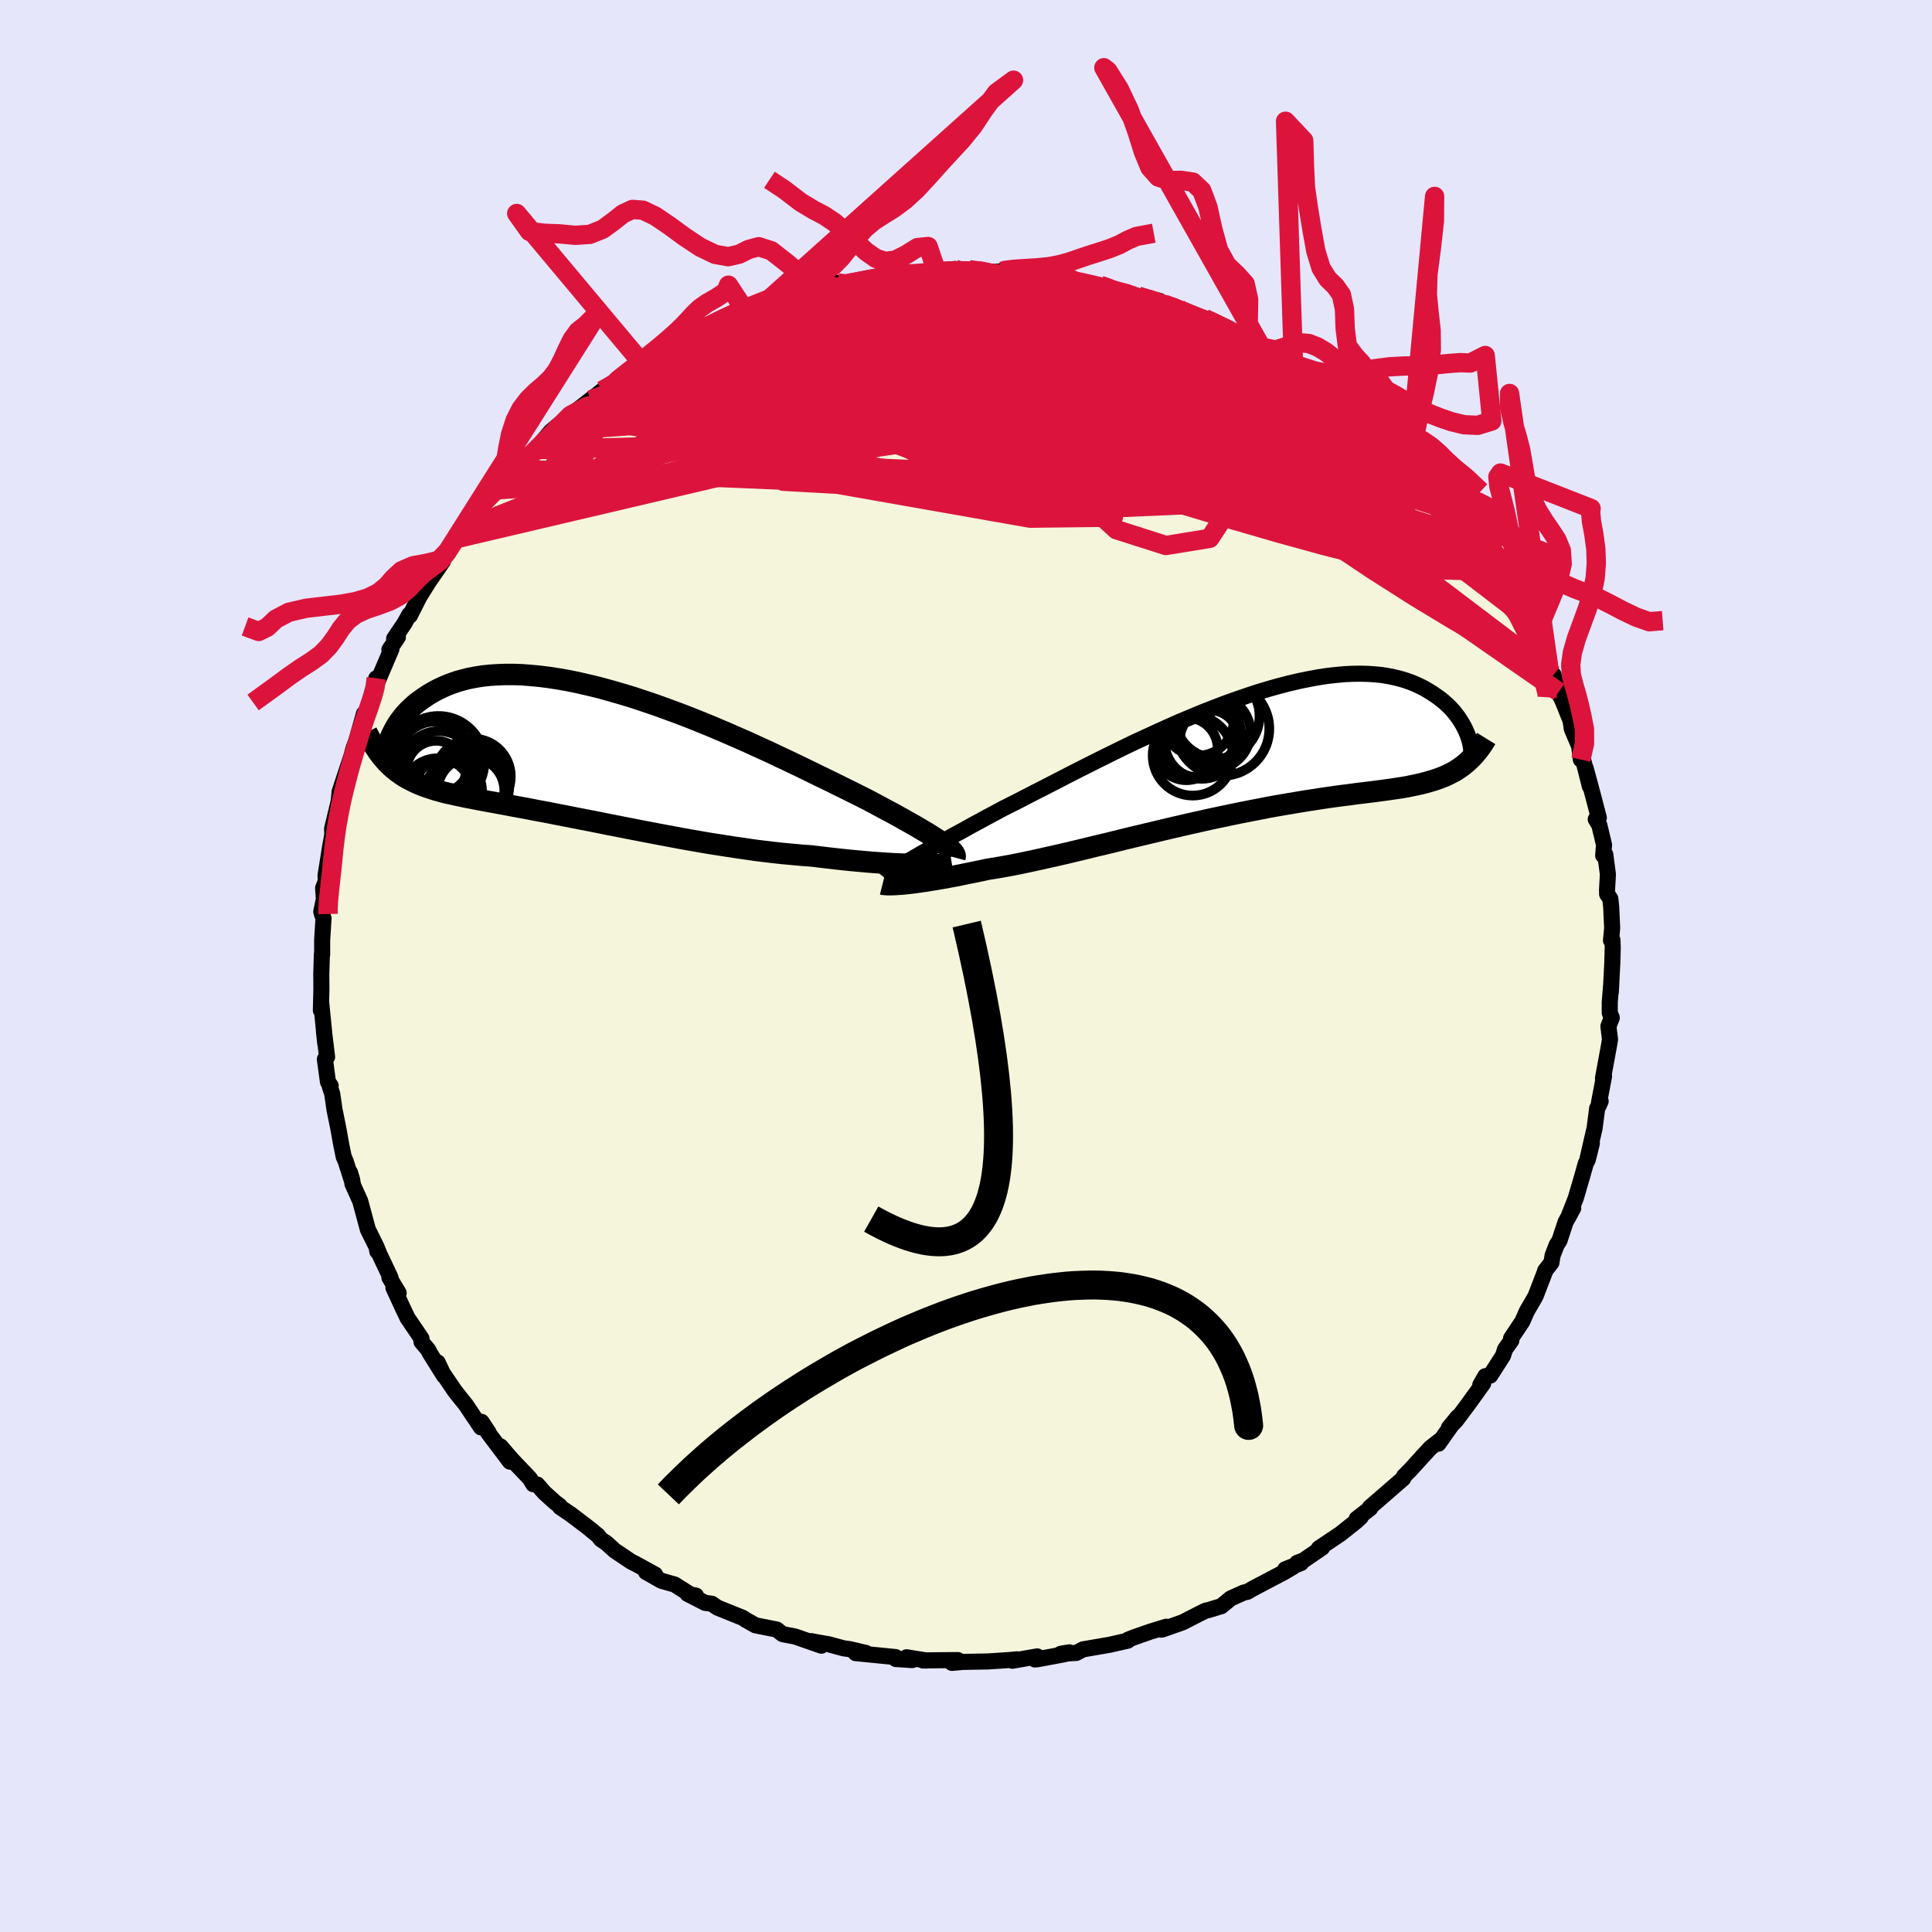 <svg viewBox="-100 -100 200 200" xmlns="http://www.w3.org/2000/svg" width="500" height="500" id="face-svg">
    <defs>
      <clipPath id="leftEyeClipPath">
        <polyline points="36.76,9.29 36.43,9.06 36.06,8.82 35.65,8.56 35.22,8.29 34.74,8.01 34.24,7.71 33.7,7.4 33.13,7.08 32.53,6.74 31.9,6.39 31.24,6.04 30.55,5.67 29.83,5.28 29.09,4.89 28.32,4.5 27.56,4.12 26.75,3.72 25.9,3.3 25.01,2.86 24.07,2.41 23.1,1.93 22.09,1.44 21.05,0.94 19.98,0.44 18.89,-0.08 17.77,-0.59 16.63,-1.11 15.47,-1.62 14.3,-2.13 13.12,-2.63 11.93,-3.12 10.74,-3.6 9.54,-4.06 8.35,-4.5 7.16,-4.93 5.98,-5.33 4.81,-5.72 3.65,-6.07 2.51,-6.4 1.39,-6.71 0.28,-6.98 -0.8,-7.23 -1.85,-7.45 -2.88,-7.63 -3.89,-7.79 -4.86,-7.91 -5.8,-8 -6.71,-8.07 -7.59,-8.1 -8.44,-8.1 -9.25,-8.07 -10.03,-8.02 -10.77,-7.94 -11.48,-7.83 -12.16,-7.7 -12.8,-7.54 -13.41,-7.37 -13.98,-7.17 -14.53,-6.96 -15.04,-6.73 -15.53,-6.49 -15.99,-6.24 -16.42,-5.98 -16.83,-5.71 -17.21,-5.44 -17.58,-5.17 -17.92,-4.88 -18.23,-4.59 -18.53,-4.3 -18.8,-4 -19.05,-3.7 -19.29,-3.39 -19.5,-3.09 -19.7,-2.78 -19.87,-2.48 -20.03,-2.18 -20.18,-1.88 -20.31,-1.58 -20.42,-1.3 -20.71,0.99 -20.46,1.24 -20.21,1.48 -19.96,1.7 -19.69,1.92 -19.41,2.12 -19.13,2.32 -18.83,2.51 -18.53,2.68 -18.21,2.85 -17.89,3.01 -17.55,3.17 -17.2,3.32 -16.84,3.46 -16.47,3.59 -16.08,3.72 -15.68,3.85 -15.27,3.96 -14.85,4.08 -14.4,4.19 -13.94,4.29 -13.46,4.4 -12.97,4.5 -12.46,4.61 -11.92,4.71 -11.37,4.82 -10.79,4.93 -10.2,5.04 -9.58,5.15 -8.95,5.27 -8.29,5.39 -7.61,5.52 -6.9,5.65 -6.18,5.78 -5.43,5.93 -4.67,6.07 -3.88,6.22 -3.07,6.38 -2.24,6.54 -1.39,6.71 -0.52,6.88 0.37,7.05 1.28,7.23 2.2,7.42 3.14,7.6 4.1,7.79 5.07,7.98 6.05,8.17 7.04,8.36 8.05,8.55 9.06,8.74 10.08,8.93 11.11,9.11 12.14,9.29 13.17,9.46 14.21,9.62 15.24,9.78 16.28,9.93 17.3,10.08 18.33,10.21 19.34,10.33 20.35,10.44 21.34,10.53 22.32,10.62 23.28,10.69 24.12,10.79 24.94,10.89 25.76,10.98 26.56,11.07 27.34,11.15 28.11,11.22 28.86,11.29 29.6,11.35 30.31,11.4 31.01,11.45 31.68,11.49 32.32,11.52 32.94,11.54 33.54,11.57 34.1,11.58" />
      </clipPath>
      <clipPath id="rightEyeClipPath">
        <polyline points="-35.24,11.25 -34.8,11 -34.32,10.72 -33.82,10.43 -33.28,10.13 -32.71,9.81 -32.11,9.47 -31.48,9.12 -30.83,8.75 -30.14,8.38 -29.43,7.99 -28.7,7.58 -27.93,7.17 -27.15,6.74 -26.34,6.31 -25.51,5.86 -24.67,5.44 -23.78,4.99 -22.86,4.51 -21.9,4.02 -20.9,3.51 -19.87,2.98 -18.81,2.43 -17.73,1.88 -16.62,1.32 -15.48,0.75 -14.33,0.18 -13.17,-0.39 -11.99,-0.96 -10.8,-1.51 -9.61,-2.06 -8.41,-2.6 -7.22,-3.13 -6.02,-3.63 -4.84,-4.12 -3.66,-4.58 -2.49,-5.03 -1.34,-5.44 -0.2,-5.83 0.92,-6.2 2.02,-6.53 3.09,-6.83 4.14,-7.1 5.17,-7.34 6.16,-7.54 7.13,-7.72 8.06,-7.86 8.97,-7.96 9.84,-8.04 10.68,-8.08 11.48,-8.09 12.25,-8.07 12.99,-8.02 13.69,-7.95 14.36,-7.84 14.99,-7.71 15.6,-7.56 16.16,-7.39 16.7,-7.2 17.21,-6.99 17.68,-6.77 18.13,-6.54 18.55,-6.29 18.95,-6.04 19.33,-5.78 19.68,-5.53 20.01,-5.27 20.32,-5 20.6,-4.73 20.87,-4.46 21.12,-4.18 21.34,-3.9 21.55,-3.63 21.74,-3.35 21.91,-3.08 22.07,-2.81 22.21,-2.55 22.34,-2.29 22.45,-2.04 22.55,-1.8 22.07,1.44 21.78,1.65 21.48,1.85 21.17,2.04 20.84,2.21 20.51,2.38 20.16,2.54 19.8,2.68 19.42,2.82 19.03,2.95 18.62,3.07 18.2,3.19 17.77,3.3 17.32,3.4 16.85,3.5 16.36,3.6 15.86,3.69 15.34,3.77 14.79,3.85 14.23,3.93 13.65,4.01 13.04,4.09 12.41,4.17 11.76,4.25 11.08,4.33 10.37,4.43 9.64,4.52 8.89,4.62 8.11,4.73 7.3,4.85 6.47,4.98 5.62,5.11 4.74,5.26 3.84,5.41 2.91,5.57 1.96,5.74 1,5.93 0.01,6.12 -1,6.32 -2.02,6.53 -3.05,6.75 -4.1,6.97 -5.16,7.21 -6.24,7.45 -7.32,7.7 -8.4,7.95 -9.49,8.21 -10.58,8.47 -11.67,8.73 -12.76,8.99 -13.84,9.26 -14.91,9.52 -15.97,9.77 -17.02,10.03 -18.06,10.28 -19.07,10.52 -20.07,10.75 -21.05,10.97 -22,11.18 -22.92,11.38 -23.82,11.57 -24.68,11.74 -25.51,11.89 -26.31,12.03 -27.08,12.15 -27.82,12.31 -28.54,12.46 -29.24,12.6 -29.92,12.74 -30.58,12.87 -31.22,12.99 -31.83,13.1 -32.41,13.2 -32.97,13.29 -33.51,13.38 -34.01,13.45 -34.49,13.52 -34.94,13.58 -35.37,13.63 -35.76,13.67" />
      </clipPath>
      <filter id="fuzzy">
        <feTurbulence id="turbulence" baseFrequency="0.05" numOctaves="3" type="noise" result="noise" />
        <feDisplacementMap in="SourceGraphic" in2="noise" scale="2" />
      </filter>
      <linearGradient id="rainbowGradient" x1="0%" y1="0%" x2="100%" y2="0%">
        <stop offset="0%" style="stop-color: [object Object]; stop-opacity: 1" />
        <stop offset="50%" style="stop-color: [object Object]; stop-opacity: 1" />
        <stop offset="100%" style="stop-color: [object Object]; stop-opacity: 1" />
      </linearGradient>
    </defs>
    <rect x="-100" y="-100" width="100%" height="100%" fill="rgb(230, 230, 250)" />
    <polyline id="faceContour" points="66.9,-0.21 66.75,2.69 66.8,1.8 66.64,3.76 66.64,4.85 66.85,5.36 66.5,6.25 66.67,7.6 66.53,8.42 65.94,11.61 66.05,11.42 65.52,14.19 65.7,13.99 65.51,14.43 65.34,14.73 65.07,16.79 64.35,19.91 64.79,18.35 64.37,20.05 64.16,20.44 63.79,21.76 63.12,24.04 62.34,26.03 62.86,25.06 62.07,26.5 61.43,28.44 61.16,28.84 60.73,29.94 60.6,30.71 59.96,31.53 59.96,31.58 58.97,34.15 58.83,34.41 58.06,35.73 57.59,36.8 56.43,38.53 56.45,38.77 55.8,39.68 55.59,40.34 54.27,42.4 53.76,42.46 53.24,43.36 53.54,43.21 52.07,45.25 50.72,47.06 49.98,47.81 50.92,46.67 50.32,47.45 48.91,49.45 49,49.16 48.09,49.87 47.24,50.79 45.96,52.2 45.34,52.82 45.27,53.04 42.66,55.31 41.81,56.04 41.84,56.14 40.45,57.22 40.87,57.04 40.45,57.44 38.74,58.8 36.53,60.28 36.87,60.21 34.93,61.54 34.27,61.79 34.69,61.8 33.05,62.45 33.83,62.22 32.91,62.76 29.66,64.47 29.14,64.78 28.78,64.85 27.4,65.47 26.43,66.27 25.08,66.68 24.82,66.73 24.11,67.08 22.43,67.94 20.31,68.69 20.19,68.7 20.73,68.4 19.07,68.91 17.33,69.52 16.8,69.73 16.75,69.84 14.85,70.27 12.12,70.74 11.42,71.11 9.81,71.2 10.69,71.05 10.31,71.22 7.43,71.76 7.13,71.79 7.37,71.47 4.8,71.92 5.28,71.77 4.56,71.84 2.32,71.99 -0.33,72.04 -1.46,72.14 -0.84,71.85 -3.15,71.87 -4.47,71.89 -4.09,71.9 -6.15,71.56 -5.57,71.85 -7.27,71.74 -7.29,71.54 -11.43,71.13 -10.34,71.12 -11.98,70.73 -12.68,70.63 -14.24,70.21 -14.91,70.1 -16.03,69.89 -14.97,70.36 -17.7,69.41 -18.92,69.18 -19.01,69.15 -19.59,68.69 -21.8,68.25 -22.81,67.68 -23.08,67.49 -25.73,66.42 -26.31,66.02 -27,65.93 -28.83,64.99 -27.95,65.18 -28.53,65.06 -30.16,64.03 -31.53,63.64 -33.13,62.73 -32.18,63 -34.18,61.9 -34.66,61.66 -36.36,60.52 -37.22,59.74 -37.8,59.35 -38.1,58.96 -39.13,58.12 -40.89,56.78 -42.03,56.01 -42.05,55.89 -42.53,55.53 -43.64,54.53 -44.38,53.68 -44.8,53.64 -45.15,53.05 -46.96,51.15 -48.19,49.73 -47.21,51.31 -49.49,48.29 -49.42,48.29 -50.15,47.19 -50.21,47.76 -51.77,45.43 -52.63,44.36 -52.96,43.93 -54.2,42.1 -54.69,41.04 -54.03,42.43 -55.51,40.06 -55.66,39.75 -56.37,38.9 -56.37,38.56 -57.81,36.44 -58.39,35.22 -59.27,33.31 -58.73,33.85 -59.69,32.25 -59.58,32.24 -60.7,29.88 -61,29.15 -60.94,29.55 -61.01,29.11 -61.92,27.27 -62.71,24.34 -63.52,22.54 -63.53,22.17 -63.77,21.38 -63.48,22.51 -64.2,20.26 -64.42,19.74 -64.67,18.53 -64.98,16.79 -65.37,14.88 -65.61,13.22 -65.86,12.47 -65.77,12.39 -66.05,12 -66.37,9.65 -66.14,9.42 -66.47,6.71 -66.33,8.02 -66.44,6.9 -66.76,3.7 -66.78,4.59 -66.73,2.46 -66.74,0.83 -66.68,-1.23 -66.65,-1.17 -66.65,-2.68 -66.51,-4.94 -66.69,-5.43 -66.74,-5.64 -66.47,-6.93 -66.55,-8.07 -66.27,-8.77 -66.3,-9.38 -65.82,-12.37 -65.6,-13.59 -65.62,-14.09 -65.61,-14.25 -64.91,-17.17 -65.04,-16 -64.84,-18.05 -64.13,-20.2 -64,-20.49 -64.32,-19.62 -63.6,-21.8 -63.41,-22.52 -63.11,-23.33 -62.32,-26.12 -62.03,-26.3 -61.09,-28.78 -61.2,-28.4 -61.05,-29.78 -60.89,-29.51 -59.48,-32.81 -59.69,-32.75 -58.81,-34.05 -59.2,-33.89 -58.12,-35.49 -57.63,-36.38 -57.57,-36.27 -56.17,-39.04 -56.56,-38.26 -55.65,-39.72 -54.15,-41.9 -54.87,-41.09 -53.68,-42.91 -52.29,-44.88 -52.82,-44.22 -51.97,-45.2 -51.72,-45.3 -50.43,-47.5 -48.09,-50.02 -48.72,-49.28 -47.49,-50.67 -48.27,-49.57 -46.72,-51.44 -46.2,-51.97 -44.55,-53.57 -44.56,-53.45 -42.99,-55.33 -42.15,-56.04 -40.87,-56.97 -40.86,-57.06 -40.95,-57 -38.4,-58.99 -38.84,-58.6 -37.67,-59.56 -36.09,-60.44 -37.04,-60.07 -34.66,-61.65 -34.07,-62.08 -33.07,-62.65 -33.39,-62.56 -30.5,-64.05 -29.23,-64.74 -28.91,-64.96 -28.38,-65.12 -26.85,-66.05 -27.57,-65.44 -26.92,-65.97 -25.1,-66.68 -23.14,-67.33 -23.56,-67.52 -21.46,-68.05 -21.07,-68.25 -19.7,-68.84 -19.75,-68.68 -17.38,-69.55 -16.46,-69.66 -14.54,-70.35 -13.3,-70.71 -13.68,-70.27 -11.92,-70.72 -12.04,-70.67 -8.82,-71.35 -10.37,-70.96 -8.72,-71.42 -6.9,-71.74 -7.78,-71.44 -4.09,-71.88 -3.71,-71.8 -3.06,-71.95 -1.17,-72.15 -0.8,-71.83 1.74,-71.93 0.33,-72.08 2.37,-71.78 3.86,-71.94 3.1,-71.75 5.43,-71.89 5.32,-71.76 8.71,-71.42 9.01,-71.35 10.45,-70.97 10.91,-71.07 10.22,-71.12 13.14,-70.48 13.89,-70.46 15.06,-70.14 16.15,-69.67 15,-70.03 17.78,-69.37 16.98,-69.49 20.02,-68.86 20.65,-68.46 21.93,-68.11 21.68,-67.96 22.7,-67.65 24.7,-67.04 25.25,-66.75 28.26,-65.48 27.55,-65.56 28.08,-65.38 29.12,-64.76 30.57,-64.07 32.11,-63.29 33.3,-62.24 33.03,-62.57 33.91,-61.99 35.1,-61.52 36.13,-60.73 36.75,-60.35 37.36,-59.9 39.25,-58.34 38.93,-58.46 39.4,-58.23 41.37,-56.76 41.51,-56.42 43.4,-54.9 43.24,-54.83 44.29,-53.87 44.83,-53.54 45.2,-53.15 45.96,-52.38 47.45,-51.01 47.81,-50.36 48.22,-49.98 49.17,-48.88 50.87,-46.92 50.6,-47.11 50.74,-46.55 52.46,-44.6 52.9,-44.15 53.44,-43.62 53.81,-42.79 55.18,-40.38 55.64,-40.32 55.05,-41.03 56.82,-38.07 57.69,-36.28 56.74,-37.88 58.47,-34.91 59.4,-33.58 58.91,-34.25 59.62,-32.84 60.31,-31.07 60.55,-30.21 60.82,-30.15 61.53,-27.9 61.36,-28.38 61.89,-27.13 62.59,-25.38 62.71,-24.55 63.47,-22.76 63.65,-21.37 63.9,-21.29 64.58,-18.6 64.15,-20.46 64.76,-18.21 65.51,-15.35 65.19,-15.19 65.56,-14.59 66.05,-12.54 65.96,-11.44 66.18,-11.54 66.45,-9.49 66.36,-7.87 66.37,-7.44 66.7,-6.96 66.79,-6.12 66.89,-3.93 66.77,-2.65 66.91,-2.73 66.95,-1.91 66.9,-0.21 66.75,2.69" fill="rgb(245, 245, 220)" stroke="black" stroke-width="1.667" stroke-linejoin="round" filter="url(#fuzzy)" />
    <g transform="translate(29.36 -22.17)">
      <polyline id="rightCountour" points="-35.24,11.25 -34.8,11 -34.32,10.72 -33.82,10.43 -33.28,10.13 -32.71,9.81 -32.11,9.47 -31.48,9.12 -30.83,8.75 -30.14,8.38 -29.43,7.99 -28.7,7.58 -27.93,7.17 -27.15,6.74 -26.34,6.31 -25.51,5.86 -24.67,5.44 -23.78,4.99 -22.86,4.51 -21.9,4.02 -20.9,3.51 -19.87,2.98 -18.81,2.43 -17.73,1.88 -16.62,1.32 -15.48,0.75 -14.33,0.18 -13.17,-0.39 -11.99,-0.96 -10.8,-1.51 -9.61,-2.06 -8.41,-2.6 -7.22,-3.13 -6.02,-3.63 -4.84,-4.12 -3.66,-4.58 -2.49,-5.03 -1.34,-5.44 -0.2,-5.83 0.92,-6.2 2.02,-6.53 3.09,-6.83 4.14,-7.1 5.17,-7.34 6.16,-7.54 7.13,-7.72 8.06,-7.86 8.97,-7.96 9.84,-8.04 10.68,-8.08 11.48,-8.09 12.25,-8.07 12.99,-8.02 13.69,-7.95 14.36,-7.84 14.99,-7.71 15.6,-7.56 16.16,-7.39 16.7,-7.2 17.21,-6.99 17.68,-6.77 18.13,-6.54 18.55,-6.29 18.95,-6.04 19.33,-5.78 19.68,-5.53 20.01,-5.27 20.32,-5 20.6,-4.73 20.87,-4.46 21.12,-4.18 21.34,-3.9 21.55,-3.63 21.74,-3.35 21.91,-3.08 22.07,-2.81 22.21,-2.55 22.34,-2.29 22.45,-2.04 22.55,-1.8 22.07,1.44 21.78,1.65 21.48,1.85 21.17,2.04 20.84,2.21 20.51,2.38 20.16,2.54 19.8,2.68 19.42,2.82 19.03,2.95 18.62,3.07 18.2,3.19 17.77,3.3 17.32,3.4 16.85,3.5 16.36,3.6 15.86,3.69 15.34,3.77 14.79,3.85 14.23,3.93 13.65,4.01 13.04,4.09 12.41,4.17 11.76,4.25 11.08,4.33 10.37,4.43 9.64,4.52 8.89,4.62 8.11,4.73 7.3,4.85 6.47,4.98 5.62,5.11 4.74,5.26 3.84,5.41 2.91,5.57 1.96,5.74 1,5.93 0.01,6.12 -1,6.32 -2.02,6.53 -3.05,6.75 -4.1,6.97 -5.16,7.21 -6.24,7.45 -7.32,7.7 -8.4,7.95 -9.49,8.21 -10.58,8.47 -11.67,8.73 -12.76,8.99 -13.84,9.26 -14.91,9.52 -15.97,9.77 -17.02,10.03 -18.06,10.28 -19.07,10.52 -20.07,10.75 -21.05,10.97 -22,11.18 -22.92,11.38 -23.82,11.57 -24.68,11.74 -25.51,11.89 -26.31,12.03 -27.08,12.15 -27.82,12.31 -28.54,12.46 -29.24,12.6 -29.92,12.74 -30.58,12.87 -31.22,12.99 -31.83,13.1 -32.41,13.2 -32.97,13.29 -33.51,13.38 -34.01,13.45 -34.49,13.52 -34.94,13.58 -35.37,13.63 -35.76,13.67" fill="white" stroke="white" stroke-width="0" stroke-linejoin="round" filter="url(#fuzzy)" />
    </g>
    <g transform="translate(-39.26 -22.08)">
      <polyline id="leftCountour" points="36.76,9.29 36.43,9.06 36.06,8.82 35.65,8.56 35.22,8.29 34.74,8.01 34.24,7.71 33.7,7.4 33.13,7.08 32.53,6.74 31.9,6.39 31.24,6.04 30.55,5.67 29.83,5.28 29.09,4.89 28.32,4.5 27.56,4.12 26.75,3.72 25.9,3.3 25.01,2.86 24.07,2.41 23.1,1.93 22.09,1.44 21.05,0.94 19.98,0.44 18.89,-0.08 17.77,-0.59 16.63,-1.11 15.47,-1.62 14.3,-2.13 13.12,-2.63 11.93,-3.12 10.74,-3.6 9.54,-4.06 8.35,-4.5 7.16,-4.93 5.98,-5.33 4.81,-5.72 3.65,-6.07 2.51,-6.4 1.39,-6.71 0.28,-6.98 -0.8,-7.23 -1.85,-7.45 -2.88,-7.63 -3.89,-7.79 -4.86,-7.91 -5.8,-8 -6.71,-8.07 -7.59,-8.1 -8.44,-8.1 -9.25,-8.07 -10.03,-8.02 -10.77,-7.94 -11.48,-7.83 -12.16,-7.7 -12.8,-7.54 -13.41,-7.37 -13.98,-7.17 -14.53,-6.96 -15.04,-6.73 -15.53,-6.49 -15.99,-6.24 -16.42,-5.98 -16.83,-5.71 -17.21,-5.44 -17.58,-5.17 -17.92,-4.88 -18.23,-4.59 -18.53,-4.3 -18.8,-4 -19.05,-3.7 -19.29,-3.39 -19.5,-3.09 -19.7,-2.78 -19.87,-2.48 -20.03,-2.18 -20.18,-1.88 -20.31,-1.58 -20.42,-1.3 -20.71,0.99 -20.46,1.24 -20.21,1.48 -19.96,1.7 -19.69,1.92 -19.41,2.12 -19.13,2.32 -18.83,2.51 -18.53,2.68 -18.21,2.85 -17.89,3.01 -17.55,3.17 -17.2,3.32 -16.84,3.46 -16.47,3.59 -16.08,3.72 -15.68,3.85 -15.27,3.96 -14.85,4.08 -14.4,4.19 -13.94,4.29 -13.46,4.4 -12.97,4.5 -12.46,4.61 -11.92,4.71 -11.37,4.82 -10.79,4.93 -10.2,5.04 -9.58,5.15 -8.95,5.27 -8.29,5.39 -7.61,5.52 -6.9,5.65 -6.18,5.78 -5.43,5.93 -4.67,6.07 -3.88,6.22 -3.07,6.38 -2.24,6.54 -1.39,6.71 -0.52,6.88 0.37,7.05 1.28,7.23 2.2,7.42 3.14,7.6 4.1,7.79 5.07,7.98 6.05,8.17 7.04,8.36 8.05,8.55 9.06,8.74 10.08,8.93 11.11,9.11 12.14,9.29 13.17,9.46 14.21,9.62 15.24,9.78 16.28,9.93 17.3,10.08 18.33,10.21 19.34,10.33 20.35,10.44 21.34,10.53 22.32,10.62 23.28,10.69 24.12,10.79 24.94,10.89 25.76,10.98 26.56,11.07 27.34,11.15 28.11,11.22 28.86,11.29 29.6,11.35 30.31,11.4 31.01,11.45 31.68,11.49 32.32,11.52 32.94,11.54 33.54,11.57 34.1,11.58" fill="white" stroke="white" stroke-width="0" stroke-linejoin="round" filter="url(#fuzzy)" />
    </g>
    <g transform="translate(29.36 -22.17)">
      <polyline id="rightUpper" points="-37.82,13.02 -37.72,12.9 -37.58,12.77 -37.4,12.63 -37.19,12.48 -36.95,12.31 -36.68,12.13 -36.37,11.94 -36.02,11.72 -35.65,11.5 -35.24,11.25 -34.8,11 -34.32,10.72 -33.82,10.43 -33.28,10.13 -32.71,9.81 -32.11,9.47 -31.48,9.12 -30.83,8.75 -30.14,8.38 -29.43,7.99 -28.7,7.58 -27.93,7.17 -27.15,6.74 -26.34,6.31 -25.51,5.86 -24.67,5.44 -23.78,4.99 -22.86,4.51 -21.9,4.02 -20.9,3.51 -19.87,2.98 -18.81,2.43 -17.73,1.88 -16.62,1.32 -15.48,0.75 -14.33,0.18 -13.17,-0.39 -11.99,-0.96 -10.8,-1.51 -9.61,-2.06 -8.41,-2.6 -7.22,-3.13 -6.02,-3.63 -4.84,-4.12 -3.66,-4.58 -2.49,-5.03 -1.34,-5.44 -0.2,-5.83 0.92,-6.2 2.02,-6.53 3.09,-6.83 4.14,-7.1 5.17,-7.34 6.16,-7.54 7.13,-7.72 8.06,-7.86 8.97,-7.96 9.84,-8.04 10.68,-8.08 11.48,-8.09 12.25,-8.07 12.99,-8.02 13.69,-7.95 14.36,-7.84 14.99,-7.71 15.6,-7.56 16.16,-7.39 16.7,-7.2 17.21,-6.99 17.68,-6.77 18.13,-6.54 18.55,-6.29 18.95,-6.04 19.33,-5.78 19.68,-5.53 20.01,-5.27 20.32,-5 20.6,-4.73 20.87,-4.46 21.12,-4.18 21.34,-3.9 21.55,-3.63 21.74,-3.35 21.91,-3.08 22.07,-2.81 22.21,-2.55 22.34,-2.29 22.45,-2.04 22.55,-1.8 22.63,-1.57 22.71,-1.35 22.77,-1.13 22.82,-0.93 22.86,-0.74 22.89,-0.57 22.92,-0.4 22.93,-0.25 22.94,-0.11 22.93,0.02" fill="none" stroke="black" stroke-width="1.667" stroke-linejoin="round" filter="url(#fuzzy)" />
      <polyline id="rightLower" points="-38,13.69 -37.92,13.71 -37.8,13.73 -37.66,13.74 -37.48,13.75 -37.27,13.75 -37.03,13.75 -36.76,13.74 -36.46,13.72 -36.12,13.7 -35.76,13.67 -35.37,13.63 -34.94,13.58 -34.49,13.52 -34.01,13.45 -33.51,13.38 -32.97,13.29 -32.41,13.2 -31.83,13.1 -31.22,12.99 -30.58,12.87 -29.92,12.74 -29.24,12.6 -28.54,12.46 -27.82,12.31 -27.08,12.15 -26.31,12.03 -25.51,11.89 -24.68,11.74 -23.82,11.57 -22.92,11.38 -22,11.18 -21.05,10.97 -20.07,10.75 -19.07,10.52 -18.06,10.28 -17.02,10.03 -15.97,9.77 -14.91,9.52 -13.84,9.26 -12.76,8.99 -11.67,8.73 -10.58,8.47 -9.49,8.21 -8.4,7.95 -7.32,7.7 -6.24,7.45 -5.16,7.21 -4.1,6.97 -3.05,6.75 -2.02,6.53 -1,6.32 0.01,6.12 1,5.93 1.96,5.74 2.91,5.57 3.84,5.41 4.74,5.26 5.62,5.11 6.47,4.98 7.3,4.85 8.11,4.73 8.89,4.62 9.64,4.52 10.37,4.43 11.08,4.33 11.76,4.25 12.41,4.17 13.04,4.09 13.65,4.01 14.23,3.93 14.79,3.85 15.34,3.77 15.86,3.69 16.36,3.6 16.85,3.5 17.32,3.4 17.77,3.3 18.2,3.19 18.62,3.07 19.03,2.95 19.42,2.82 19.8,2.68 20.16,2.54 20.51,2.38 20.84,2.21 21.17,2.04 21.48,1.85 21.78,1.65 22.07,1.44 22.35,1.21 22.62,0.98 22.88,0.73 23.14,0.47 23.38,0.19 23.62,-0.1 23.85,-0.4 24.07,-0.71 24.28,-1.04 24.49,-1.38" fill="none" stroke="black" stroke-width="2.222" stroke-linejoin="round" filter="url(#fuzzy)" />
      <circle r="4.864" cx="-2.827" cy="-2.39" stroke="black" fill="none" stroke-width="1.0" filter="url(#fuzzy)" clip-path="url(#rightEyeClipPath)" /><circle r="3.034" cx="-4.172" cy="-1.295" stroke="black" fill="none" stroke-width="1.0" filter="url(#fuzzy)" clip-path="url(#rightEyeClipPath)" /><circle r="3.808" cx="-3.717" cy="-2.02" stroke="black" fill="none" stroke-width="1.0" filter="url(#fuzzy)" clip-path="url(#rightEyeClipPath)" /><circle r="4.344" cx="-5.212" cy="-1.705" stroke="black" fill="none" stroke-width="1.0" filter="url(#fuzzy)" clip-path="url(#rightEyeClipPath)" /><circle r="4.392" cx="-3.367" cy="-3.705" stroke="black" fill="none" stroke-width="1.0" filter="url(#fuzzy)" clip-path="url(#rightEyeClipPath)" /><circle r="3.698" cx="-5.342" cy="-3.305" stroke="black" fill="none" stroke-width="1.0" filter="url(#fuzzy)" clip-path="url(#rightEyeClipPath)" /><circle r="3.244" cx="-6.547" cy="-0.305" stroke="black" fill="none" stroke-width="1.0" filter="url(#fuzzy)" clip-path="url(#rightEyeClipPath)" /><circle r="3.844" cx="-4.947" cy="-1.05" stroke="black" fill="none" stroke-width="1.0" filter="url(#fuzzy)" clip-path="url(#rightEyeClipPath)" /><circle r="4.15" cx="-5.887" cy="0.38" stroke="black" fill="none" stroke-width="1.0" filter="url(#fuzzy)" clip-path="url(#rightEyeClipPath)" /><circle r="3.006" cx="-4.192" cy="-1.815" stroke="black" fill="none" stroke-width="1.0" filter="url(#fuzzy)" clip-path="url(#rightEyeClipPath)" />
      </g>
    <g transform="translate(-39.26 -22.08)">
      <polyline id="leftUpper" points="38.11,10.85 38.14,10.74 38.13,10.63 38.08,10.5 38,10.37 37.88,10.22 37.73,10.06 37.54,9.89 37.32,9.7 37.06,9.5 36.76,9.29 36.43,9.06 36.06,8.82 35.65,8.56 35.22,8.29 34.74,8.01 34.24,7.71 33.7,7.4 33.13,7.08 32.53,6.74 31.9,6.39 31.24,6.04 30.55,5.67 29.83,5.28 29.09,4.89 28.32,4.5 27.56,4.12 26.75,3.72 25.9,3.3 25.01,2.86 24.07,2.41 23.1,1.93 22.09,1.44 21.05,0.94 19.98,0.44 18.89,-0.08 17.77,-0.59 16.63,-1.11 15.47,-1.62 14.3,-2.13 13.12,-2.63 11.93,-3.12 10.74,-3.6 9.54,-4.06 8.35,-4.5 7.16,-4.93 5.98,-5.33 4.81,-5.72 3.65,-6.07 2.51,-6.4 1.39,-6.71 0.28,-6.98 -0.8,-7.23 -1.85,-7.45 -2.88,-7.63 -3.89,-7.79 -4.86,-7.91 -5.8,-8 -6.71,-8.07 -7.59,-8.1 -8.44,-8.1 -9.25,-8.07 -10.03,-8.02 -10.77,-7.94 -11.48,-7.83 -12.16,-7.7 -12.8,-7.54 -13.41,-7.37 -13.98,-7.17 -14.53,-6.96 -15.04,-6.73 -15.53,-6.49 -15.99,-6.24 -16.42,-5.98 -16.83,-5.71 -17.21,-5.44 -17.58,-5.17 -17.92,-4.88 -18.23,-4.59 -18.53,-4.3 -18.8,-4 -19.05,-3.7 -19.29,-3.39 -19.5,-3.09 -19.7,-2.78 -19.87,-2.48 -20.03,-2.18 -20.18,-1.88 -20.31,-1.58 -20.42,-1.3 -20.52,-1.01 -20.61,-0.74 -20.68,-0.47 -20.74,-0.2 -20.79,0.05 -20.83,0.3 -20.86,0.53 -20.88,0.76 -20.89,0.98 -20.89,1.19" fill="none" stroke="black" stroke-width="2.222" stroke-linejoin="round" filter="url(#fuzzy)" />
      <polyline id="leftLower" points="37.79,11.46 37.61,11.49 37.38,11.51 37.11,11.53 36.79,11.55 36.44,11.57 36.04,11.58 35.61,11.59 35.14,11.59 34.64,11.59 34.1,11.58 33.54,11.57 32.94,11.54 32.32,11.52 31.68,11.49 31.01,11.45 30.31,11.4 29.6,11.35 28.86,11.29 28.11,11.22 27.34,11.15 26.56,11.07 25.76,10.98 24.94,10.89 24.12,10.79 23.28,10.69 22.32,10.62 21.34,10.53 20.35,10.44 19.34,10.33 18.33,10.21 17.3,10.08 16.28,9.93 15.24,9.78 14.21,9.62 13.17,9.46 12.14,9.29 11.11,9.11 10.08,8.93 9.06,8.74 8.05,8.55 7.04,8.36 6.05,8.17 5.07,7.98 4.1,7.79 3.14,7.6 2.2,7.42 1.28,7.23 0.37,7.05 -0.52,6.88 -1.39,6.71 -2.24,6.54 -3.07,6.38 -3.88,6.22 -4.67,6.07 -5.43,5.93 -6.18,5.78 -6.9,5.65 -7.61,5.52 -8.29,5.39 -8.95,5.27 -9.58,5.15 -10.2,5.04 -10.79,4.93 -11.37,4.82 -11.92,4.71 -12.46,4.61 -12.97,4.5 -13.46,4.4 -13.94,4.29 -14.4,4.19 -14.85,4.08 -15.27,3.96 -15.68,3.85 -16.08,3.72 -16.47,3.59 -16.84,3.46 -17.2,3.32 -17.55,3.17 -17.89,3.01 -18.21,2.85 -18.53,2.68 -18.83,2.51 -19.13,2.32 -19.41,2.12 -19.69,1.92 -19.96,1.7 -20.21,1.48 -20.46,1.24 -20.71,0.99 -20.94,0.73 -21.17,0.46 -21.39,0.18 -21.61,-0.11 -21.81,-0.42 -22.02,-0.74 -22.21,-1.07 -22.4,-1.41 -22.59,-1.76 -22.77,-2.12" fill="none" stroke="black" stroke-width="2.222" stroke-linejoin="round" filter="url(#fuzzy)" />
      <circle r="3.06" cx="-15.585" cy="1.829" stroke="black" fill="none" stroke-width="1.0" filter="url(#fuzzy)" clip-path="url(#leftEyeClipPath)" /><circle r="4.352" cx="-12.515" cy="4.609" stroke="black" fill="none" stroke-width="1.0" filter="url(#fuzzy)" clip-path="url(#leftEyeClipPath)" /><circle r="3.912" cx="-11.775" cy="2.459" stroke="black" fill="none" stroke-width="1.0" filter="url(#fuzzy)" clip-path="url(#leftEyeClipPath)" /><circle r="4.042" cx="-12.06" cy="3.449" stroke="black" fill="none" stroke-width="1.0" filter="url(#fuzzy)" clip-path="url(#leftEyeClipPath)" /><circle r="4.754" cx="-15.35" cy="0.954" stroke="black" fill="none" stroke-width="1.0" filter="url(#fuzzy)" clip-path="url(#leftEyeClipPath)" /><circle r="3.606" cx="-15.45" cy="4.179" stroke="black" fill="none" stroke-width="1.0" filter="url(#fuzzy)" clip-path="url(#leftEyeClipPath)" /><circle r="3.77" cx="-15.69" cy="0.539" stroke="black" fill="none" stroke-width="1.0" filter="url(#fuzzy)" clip-path="url(#leftEyeClipPath)" /><circle r="3.876" cx="-15.305" cy="1.639" stroke="black" fill="none" stroke-width="1.0" filter="url(#fuzzy)" clip-path="url(#leftEyeClipPath)" /><circle r="3.446" cx="-11.98" cy="3.929" stroke="black" fill="none" stroke-width="1.0" filter="url(#fuzzy)" clip-path="url(#leftEyeClipPath)" /><circle r="3.51" cx="-14.35" cy="3.954" stroke="black" fill="none" stroke-width="1.0" filter="url(#fuzzy)" clip-path="url(#leftEyeClipPath)" />
    </g>
    <g id="hairs">
      <polyline points="59.62,-32.84 59.92,-31.68 59.64,-31.28 58.84,-31.38 57.54,-31.91 55.7,-32.84 53.27,-34.19 50.21,-35.97 46.48,-38.23 42.05,-41.05 36.9,-44.5 31.02,-48.63 24.38,-53.46 16.98,-58.98 8.81,-65.14" fill="none" stroke="rgb(220, 20, 60)" stroke-width="2" stroke-linejoin="round" filter="url(#fuzzy)" /><polyline points="-8.82,-71.35 -9.11,-71.18 -8.01,-71.12 -6.31,-70.98 -4.23,-70.74 -1.88,-70.39 0.65,-69.95 3.31,-69.42 6.05,-68.82 8.84,-68.16 11.65,-67.47 14.44,-66.76 17.22,-66.04 19.99,-65.32 22.75,-64.59 25.49,-63.88 28.16,-63.2 30.72,-62.57 33.09,-61.97" fill="none" stroke="rgb(220, 20, 60)" stroke-width="2" stroke-linejoin="round" filter="url(#fuzzy)" /><polyline points="-37.67,-59.56 -36.53,-60.15 -35.19,-60.71 -33.35,-61.37 -31.1,-62.08 -28.52,-62.8 -25.63,-63.53 -22.47,-64.28 -19.13,-65.01 -15.71,-65.71 -12.28,-66.37 -8.83,-66.99 -5.32,-67.58 -1.67,-68.18 2.12,-68.78 5.96,-69.4 9.63,-70" fill="none" stroke="rgb(220, 20, 60)" stroke-width="2" stroke-linejoin="round" filter="url(#fuzzy)" /><polyline points="-13.3,-70.71 -13.04,-70.56 -12.22,-70.66 -11.24,-70.83 -10.29,-71.02 -9.41,-71.18 -8.57,-71.33 -7.77,-71.44 -7.03,-71.53 -6.38,-71.57 -5.89,-71.58 -5.62,-71.55 -5.61,-71.48 -5.9,-71.35 -6.54,-71.17 -7.56,-70.93 -9.01,-70.6 -10.86,-70.2 -13.1,-69.73 -15.65,-69.21 -18.46,-68.65" fill="none" stroke="rgb(220, 20, 60)" stroke-width="2" stroke-linejoin="round" filter="url(#fuzzy)" /><polyline points="-21.46,-68.05 -20.59,-68.21 -18.99,-68.22 -16.73,-68.06 -13.88,-67.74 -10.57,-67.25 -6.93,-66.59 -3.05,-65.74 1.06,-64.72 5.4,-63.57 9.99,-62.31 14.79,-60.98 19.78,-59.59 24.9,-58.17 30.14,-56.7 35.51,-55.18 40.93,-53.65" fill="none" stroke="rgb(220, 20, 60)" stroke-width="2" stroke-linejoin="round" filter="url(#fuzzy)" /><polyline points="33.03,-62.57 33.71,-62.06 33.92,-61.58 33.55,-61.13 32.58,-60.71 30.99,-60.33 28.74,-60.01 25.79,-59.74 22.12,-59.5 17.68,-59.29 12.45,-59.1 6.37,-58.97 -0.58,-58.92 -8.46,-58.95 -17.25,-59.08 -26.89,-59.33" fill="none" stroke="rgb(220, 20, 60)" stroke-width="2" stroke-linejoin="round" filter="url(#fuzzy)" /><polyline points="5.32,-71.76 7.73,-71.42 9.42,-70.98 10.94,-70.43 12.55,-69.75 14.36,-68.94 16.4,-68.01 18.59,-66.98 20.85,-65.89 23.13,-64.75 25.44,-63.58 27.77,-62.41 30.14,-61.23 32.5,-60.07 34.79,-58.94 36.95,-57.87 38.93,-56.87 40.77,-55.92 42.58,-54.93" fill="none" stroke="rgb(220, 20, 60)" stroke-width="2" stroke-linejoin="round" filter="url(#fuzzy)" /><polyline points="43.4,-54.9 43.5,-54.61 43.71,-54.2 43.78,-53.79 43.64,-53.38 43.28,-52.95 42.66,-52.54 41.75,-52.17 40.52,-51.86 38.94,-51.61 36.99,-51.46 34.65,-51.4 31.93,-51.44 28.82,-51.6 25.33,-51.87 21.43,-52.27 17.1,-52.77 12.29,-53.39 6.95,-54.1 1.07,-54.91 -5.34,-55.81 -12.25,-56.83 -19.67,-58 -27.76,-59.19" fill="none" stroke="rgb(220, 20, 60)" stroke-width="2" stroke-linejoin="round" filter="url(#fuzzy)" /><polyline points="55.64,-40.32 55.75,-39.95 56.33,-38.83 56.86,-37.83 57.26,-37.06 57.55,-36.5 57.69,-36.14 57.67,-36.01 57.45,-36.14 57.02,-36.56 56.37,-37.31 55.47,-38.44 54.3,-39.97 52.84,-41.94 51.09,-44.33 49.06,-47.14 46.8,-50.31" fill="none" stroke="rgb(220, 20, 60)" stroke-width="2" stroke-linejoin="round" filter="url(#fuzzy)" /><polyline points="43.24,-54.83 43.97,-54.15 44.31,-53.71 44.42,-53.32 44.32,-52.95 43.96,-52.63 43.29,-52.39 42.27,-52.26 40.89,-52.27 39.11,-52.42 36.93,-52.73 34.34,-53.22 31.32,-53.88 27.85,-54.73 23.9,-55.77 19.46,-57.01 14.46,-58.46 8.85,-60.1 2.55,-61.93 -4.44,-63.91 -12.01,-66.1" fill="none" stroke="rgb(220, 20, 60)" stroke-width="2" stroke-linejoin="round" filter="url(#fuzzy)" /><polyline points="39.4,-58.23 40.82,-57.08 41.89,-56.12 42.82,-55.23 43.68,-54.4 44.49,-53.61 45.29,-52.82 46.08,-52.03 46.86,-51.23 47.61,-50.45 48.31,-49.7 48.93,-49.01 49.44,-48.43 49.84,-47.96 50.1,-47.64 50.2,-47.5 50.14,-47.53 49.91,-47.76 49.49,-48.18 48.88,-48.8 48.08,-49.63 47.09,-50.67 45.91,-51.93 44.6,-53.38" fill="none" stroke="rgb(220, 20, 60)" stroke-width="2" stroke-linejoin="round" filter="url(#fuzzy)" /><polyline points="39.25,-58.34 39.2,-58.29 39.47,-57.92 39.72,-57.43 39.72,-56.97 39.35,-56.62 38.57,-56.43 37.39,-56.39 35.82,-56.49 33.86,-56.69 31.49,-56.99 28.7,-57.41 25.43,-57.94 21.64,-58.61 17.27,-59.41 12.28,-60.36 6.63,-61.48 0.36,-62.79 -6.44,-64.31 -13.73,-66.04" fill="none" stroke="rgb(220, 20, 60)" stroke-width="2" stroke-linejoin="round" filter="url(#fuzzy)" /><polyline points="47.45,-51.01 47.66,-50.48 47.64,-49.93 47.29,-49.39 46.45,-48.98 45.05,-48.75 43.09,-48.7 40.57,-48.81 37.45,-49.08 33.7,-49.52 29.29,-50.15 24.21,-50.99 18.48,-52.07 12.07,-53.39 4.97,-54.95 -2.9,-56.72 -11.69,-58.7 -21.66,-60.74" fill="none" stroke="rgb(220, 20, 60)" stroke-width="2" stroke-linejoin="round" filter="url(#fuzzy)" /><polyline points="38.93,-58.46 39.59,-57.94 40.13,-57.23 40.25,-56.59 39.9,-56.06 39.06,-55.67 37.75,-55.41 35.98,-55.23 33.77,-55.12 31.11,-55.07 27.99,-55.07 24.36,-55.15 20.16,-55.29 15.35,-55.51 9.88,-55.82 3.74,-56.23 -3.06,-56.77 -10.5,-57.41 -18.62,-58.15 -27.37,-59.03" fill="none" stroke="rgb(220, 20, 60)" stroke-width="2" stroke-linejoin="round" filter="url(#fuzzy)" /><polyline points="-19.75,-68.68 -17.83,-69.3 -16.2,-69.73 -14.71,-70.06 -13.33,-70.29 -12,-70.46 -10.68,-70.62 -9.34,-70.77 -7.99,-70.92 -6.66,-71.07 -5.33,-71.21 -4.03,-71.35 -2.78,-71.47 -1.62,-71.58 -0.6,-71.68 0.24,-71.76 0.89,-71.82 1.32,-71.87 1.55,-71.9 1.56,-71.91 1.34,-71.93 0.87,-71.94 0.07,-71.96 -1.17,-71.99" fill="none" stroke="rgb(220, 20, 60)" stroke-width="2" stroke-linejoin="round" filter="url(#fuzzy)" /><polyline points="25.25,-66.75 27.08,-65.88 28.08,-65.25 29.14,-64.52 30.43,-63.62 31.92,-62.58 33.47,-61.48 34.99,-60.36 36.46,-59.26 37.89,-58.18 39.27,-57.13 40.6,-56.1 41.87,-55.11 43.03,-54.2 44.07,-53.39 44.94,-52.72 45.64,-52.22 46.14,-51.89 46.47,-51.72 46.54,-51.78" fill="none" stroke="rgb(220, 20, 60)" stroke-width="2" stroke-linejoin="round" filter="url(#fuzzy)" /><polyline points="53.44,-43.62 53.85,-42.59 53.95,-41.78 53.55,-41.33 52.7,-41.08 51.4,-40.95 49.62,-41 47.31,-41.26 44.45,-41.76 41.02,-42.52 36.99,-43.54 32.35,-44.82 27.07,-46.35 21.14,-48.14 14.51,-50.21 7.19,-52.56 -0.8,-55.22 -9.33,-58.24 -18.36,-61.62" fill="none" stroke="rgb(220, 20, 60)" stroke-width="2" stroke-linejoin="round" filter="url(#fuzzy)" /><polyline points="-6.9,-71.74 -6.6,-71.62 -5.66,-71.58 -4.96,-71.46 -4.62,-71.21 -4.64,-70.82 -5.04,-70.27 -5.86,-69.56 -7.1,-68.66 -8.76,-67.59 -10.84,-66.33 -13.33,-64.9 -16.23,-63.28 -19.55,-61.46 -23.38,-59.4 -27.85,-57.01 -33.08,-54.21 -39.09,-51.05 -45.71,-47.7" fill="none" stroke="rgb(220, 20, 60)" stroke-width="2" stroke-linejoin="round" filter="url(#fuzzy)" /><polyline points="52.9,-44.15 53.42,-43.46 54,-42.53 54.55,-41.66 54.99,-40.96 55.32,-40.38 55.53,-39.93 55.6,-39.65 55.5,-39.62 55.18,-39.88 54.63,-40.47 53.81,-41.41 52.71,-42.72 51.33,-44.38 49.68,-46.41 47.75,-48.85 45.58,-51.72" fill="none" stroke="rgb(220, 20, 60)" stroke-width="2" stroke-linejoin="round" filter="url(#fuzzy)" /><polyline points="27.55,-65.56 28.22,-65.25 29.09,-64.78 29.95,-64.26 30.59,-63.82 30.95,-63.48 31,-63.28 30.78,-63.17 30.29,-63.14 29.52,-63.19 28.45,-63.31 27.06,-63.52 25.31,-63.84 23.19,-64.3 20.69,-64.89 17.76,-65.62 14.36,-66.49 10.42,-67.53 5.95,-68.76 1.03,-70.19" fill="none" stroke="rgb(220, 20, 60)" stroke-width="2" stroke-linejoin="round" filter="url(#fuzzy)" /><polyline points="-29.23,-64.74 -28.68,-64.98 -27.75,-65.29 -26.59,-65.61 -25.19,-65.95 -23.51,-66.36 -21.57,-66.82 -19.45,-67.3 -17.24,-67.79 -15,-68.26 -12.77,-68.7 -10.55,-69.14 -8.34,-69.55 -6.17,-69.95 -4.09,-70.34 -2.2,-70.7 -0.63,-71.02 0.58,-71.31 1.51,-71.54 2.4,-71.73" fill="none" stroke="rgb(220, 20, 60)" stroke-width="2" stroke-linejoin="round" filter="url(#fuzzy)" /><polyline points="15,-70.03 16.64,-69.6 17.52,-69.27 18.08,-68.93 18.26,-68.57 18.02,-68.21 17.38,-67.83 16.4,-67.41 15.07,-66.97 13.35,-66.5 11.15,-66.03 8.42,-65.56 5.1,-65.07 1.17,-64.55 -3.37,-63.96 -8.55,-63.33 -14.38,-62.69 -20.91,-62.06 -28.31,-61.32" fill="none" stroke="rgb(220, 20, 60)" stroke-width="2" stroke-linejoin="round" filter="url(#fuzzy)" /><polyline points="24.7,-67.04 25.77,-66.53 26.92,-65.97 27.84,-65.49 28.7,-65.03 29.59,-64.53 30.5,-64.03 31.32,-63.56 31.97,-63.18 32.41,-62.92 32.64,-62.77 32.68,-62.73 32.49,-62.78 32.04,-62.95 31.27,-63.27 30.15,-63.75 28.69,-64.4 26.95,-65.22 24.97,-66.2 22.7,-67.39" fill="none" stroke="rgb(220, 20, 60)" stroke-width="2" stroke-linejoin="round" filter="url(#fuzzy)" /><polyline points="53.81,-42.79 54.72,-41.32 55.16,-40.66 55.45,-40.1 55.65,-39.54 55.73,-39.09 55.63,-38.84 55.34,-38.82 54.82,-39.04 54.06,-39.52 53.04,-40.26 51.74,-41.29 50.14,-42.63 48.22,-44.33 45.94,-46.39 43.34,-48.83 40.42,-51.62 37.21,-54.76 33.6,-58.32 29.37,-62.42" fill="none" stroke="rgb(220, 20, 60)" stroke-width="2" stroke-linejoin="round" filter="url(#fuzzy)" /><polyline points="-37.67,-59.56 -36.59,-60.17 -35.43,-60.78 -33.87,-61.53 -32.03,-62.33 -29.98,-63.17 -27.75,-64.03 -25.38,-64.91 -22.94,-65.78 -20.51,-66.6 -18.14,-67.37 -15.86,-68.09 -13.65,-68.78 -11.53,-69.46 -9.52,-70.13 -7.64,-70.77 -5.89,-71.34" fill="none" stroke="rgb(220, 20, 60)" stroke-width="2" stroke-linejoin="round" filter="url(#fuzzy)" /><polyline points="-33.07,-62.65 -32.37,-63.03 -30.85,-63.76 -29.3,-64.45 -27.85,-65.04 -26.45,-65.56 -25.03,-66.04 -23.55,-66.53 -21.97,-67.05 -20.31,-67.6 -18.64,-68.15 -17.04,-68.69 -15.57,-69.19 -14.28,-69.63 -13.19,-70.02 -12.3,-70.35 -11.59,-70.62 -11.05,-70.82 -10.71,-70.94 -10.71,-70.96" fill="none" stroke="rgb(220, 20, 60)" stroke-width="2" stroke-linejoin="round" filter="url(#fuzzy)" /><polyline points="39.25,-58.34 39.2,-58.29 39.49,-57.94 39.76,-57.48 39.8,-57.05 39.48,-56.77 38.75,-56.65 37.6,-56.72 36.03,-56.93 34.04,-57.29 31.6,-57.76 28.7,-58.37 25.32,-59.13 21.45,-60.05 17.05,-61.17 12.09,-62.5 6.49,-64.06 0.26,-65.89 -6.47,-68.03" fill="none" stroke="rgb(220, 20, 60)" stroke-width="2" stroke-linejoin="round" filter="url(#fuzzy)" /><polyline points="-4.09,-71.88 -3.56,-71.88 -2.73,-71.92 -1.8,-71.95 -0.96,-71.94 -0.3,-71.91 0.19,-71.87 0.5,-71.8 0.64,-71.72 0.61,-71.61 0.4,-71.46 -0.05,-71.29 -0.79,-71.06 -1.94,-70.79 -3.56,-70.47 -5.68,-70.09 -8.26,-69.68 -11.23,-69.22 -14.6,-68.72 -18.55,-68.17" fill="none" stroke="rgb(220, 20, 60)" stroke-width="2" stroke-linejoin="round" filter="url(#fuzzy)" /><polyline points="21.93,-68.11 21.89,-67.86 21.92,-67.41 21.62,-66.78 20.69,-66.03 18.96,-65.19 16.37,-64.29 12.92,-63.29 8.64,-62.15 3.52,-60.82 -2.52,-59.3 -9.58,-57.64 -17.73,-55.84 -26.93,-53.91 -37.02,-51.96" fill="none" stroke="rgb(220, 20, 60)" stroke-width="2" stroke-linejoin="round" filter="url(#fuzzy)" /><polyline points="39.25,-58.34 39.3,-58.25 39.87,-57.81 40.62,-57.19 41.32,-56.56 41.88,-56.01 42.26,-55.58 42.47,-55.27 42.52,-55.06 42.41,-54.94 42.13,-54.9 41.67,-54.95 41.01,-55.1 40.13,-55.38 39,-55.8 37.58,-56.38 35.88,-57.15 33.9,-58.11 31.64,-59.26 29.11,-60.62 26.23,-62.21 22.92,-64.03 19.09,-66.12 14.84,-68.49" fill="none" stroke="rgb(220, 20, 60)" stroke-width="2" stroke-linejoin="round" filter="url(#fuzzy)" /><polyline points="10.22,-71.12 12.37,-70.67 13.82,-70.33 14.97,-70.02 15.99,-69.7 17.03,-69.37 18.14,-69.03 19.31,-68.65 20.49,-68.27 21.61,-67.91 22.63,-67.56 23.53,-67.25 24.31,-66.98 24.96,-66.74 25.42,-66.57 25.65,-66.48 25.6,-66.48 25.29,-66.57 24.73,-66.76 23.94,-67.04 22.85,-67.43 21.31,-67.99 19.34,-68.7" fill="none" stroke="rgb(220, 20, 60)" stroke-width="2" stroke-linejoin="round" filter="url(#fuzzy)" /><polyline points="13.89,-70.46 14.99,-70.07 16.06,-69.57 17.36,-68.94 19.01,-68.17 20.95,-67.25 23.09,-66.22 25.3,-65.12 27.49,-63.99 29.65,-62.84 31.78,-61.7 33.9,-60.55 35.97,-59.41 37.91,-58.32 39.59,-57.35 40.9,-56.63" fill="none" stroke="rgb(220, 20, 60)" stroke-width="2" stroke-linejoin="round" filter="url(#fuzzy)" /><polyline points="17.78,-69.37 18.07,-69.26 19.09,-68.95 20.01,-68.64 20.69,-68.35 21.23,-68.07 21.67,-67.8 22,-67.51 22.16,-67.24 22.08,-67 21.72,-66.78 21.07,-66.61 20.15,-66.47 18.95,-66.36 17.46,-66.3 15.65,-66.3 13.5,-66.38 10.99,-66.53 8.11,-66.75 4.85,-67.04 1.18,-67.37 -2.99,-67.74 -7.78,-68.1 -13.28,-68.44" fill="none" stroke="rgb(220, 20, 60)" stroke-width="2" stroke-linejoin="round" filter="url(#fuzzy)" /><polyline points="13.89,-70.46 14.75,-70.15 15.1,-69.9 15.21,-69.66 15.21,-69.37 15.06,-69.02 14.65,-68.61 13.89,-68.14 12.7,-67.63 11.06,-67.06 9,-66.42 6.51,-65.72 3.55,-64.95 0.08,-64.13 -3.97,-63.27 -8.6,-62.36 -13.82,-61.42 -19.62,-60.39 -26.06,-59.27 -33.25,-58.05" fill="none" stroke="rgb(220, 20, 60)" stroke-width="2" stroke-linejoin="round" filter="url(#fuzzy)" /><polyline points="36.13,-60.73 36.69,-60.31 37.19,-59.81 37.45,-59.37 37.42,-59.05 37.14,-58.8 36.58,-58.64 35.69,-58.56 34.39,-58.62 32.63,-58.85 30.39,-59.25 27.65,-59.82 24.42,-60.54 20.71,-61.41 16.51,-62.42 11.79,-63.61 6.51,-64.98 0.58,-66.55 -6.07,-68.31" fill="none" stroke="rgb(220, 20, 60)" stroke-width="2" stroke-linejoin="round" filter="url(#fuzzy)" /><polyline points="-8.72,-71.42 -7.59,-71.57 -6.65,-71.62 -5.72,-71.65 -4.96,-71.64 -4.45,-71.58 -4.24,-71.45 -4.36,-71.24 -4.84,-70.94 -5.69,-70.57 -6.91,-70.12 -8.49,-69.6 -10.41,-69 -12.73,-68.32 -15.5,-67.5 -18.87,-66.52 -23.01,-65.3 -27.97,-63.89" fill="none" stroke="rgb(220, 20, 60)" stroke-width="2" stroke-linejoin="round" filter="url(#fuzzy)" /><polyline points="21.68,-67.96 22.8,-67.59 23.86,-67.15 24.62,-66.69 24.97,-66.29 24.91,-65.95 24.48,-65.65 23.72,-65.35 22.63,-65.05 21.15,-64.78 19.22,-64.56 16.81,-64.41 13.92,-64.31 10.53,-64.26 6.62,-64.23 2.16,-64.22 -2.89,-64.22 -8.49,-64.3 -14.56,-64.51 -21.04,-64.9" fill="none" stroke="rgb(220, 20, 60)" stroke-width="2" stroke-linejoin="round" filter="url(#fuzzy)" /><polyline points="5.32,-71.76 7.55,-71.51 8.69,-71.33 9.28,-71.2 9.54,-71.08 9.58,-70.95 9.42,-70.8 8.98,-70.64 8.15,-70.48 6.86,-70.34 5.09,-70.22 2.85,-70.12 0.16,-70.03 -3.06,-69.94 -6.97,-69.81 -11.78,-69.64" fill="none" stroke="rgb(220, 20, 60)" stroke-width="2" stroke-linejoin="round" filter="url(#fuzzy)" /><polyline points="17.78,-69.37 18.05,-69.26 19.03,-68.97 19.86,-68.68 20.41,-68.42 20.74,-68.2 20.91,-67.99 20.91,-67.8 20.66,-67.63 20.06,-67.53 19.04,-67.49 17.59,-67.53 15.69,-67.63 13.35,-67.79 10.54,-68.04 7.22,-68.38 3.39,-68.84 -0.9,-69.43 -5.73,-70.1" fill="none" stroke="rgb(220, 20, 60)" stroke-width="2" stroke-linejoin="round" filter="url(#fuzzy)" /><polyline points="-0.8,-71.83 0.68,-71.89 1.68,-71.82 2.86,-71.68 4.21,-71.48 5.71,-71.25 7.34,-70.98 9.07,-70.68 10.8,-70.37 12.46,-70.05 13.99,-69.75 15.36,-69.47 16.57,-69.23 17.61,-69.02 18.45,-68.86 19.09,-68.75 19.51,-68.7 19.71,-68.7 19.59,-68.79 18.89,-69.03" fill="none" stroke="rgb(220, 20, 60)" stroke-width="2" stroke-linejoin="round" filter="url(#fuzzy)" /><polyline points="44.83,-53.54 45.27,-53.05 45.73,-52.44 46,-51.88 45.99,-51.45 45.68,-51.15 45.06,-50.98 44.1,-50.98 42.79,-51.17 41.11,-51.55 39.03,-52.14 36.54,-52.93 33.6,-53.94 30.16,-55.18 26.19,-56.66 21.65,-58.41 16.53,-60.41 10.81,-62.67 4.51,-65.2 -2.48,-68.02" fill="none" stroke="rgb(220, 20, 60)" stroke-width="2" stroke-linejoin="round" filter="url(#fuzzy)" /><polyline points="-17.38,-69.55 -16.31,-69.79 -15.29,-70.05 -14.6,-70.18 -14.24,-70.17 -14.11,-70.08 -14.23,-69.92 -14.65,-69.65 -15.47,-69.26 -16.74,-68.69 -18.5,-67.92 -20.76,-66.94 -23.56,-65.76 -26.97,-64.34 -31.29,-62.56" fill="none" stroke="rgb(220, 20, 60)" stroke-width="2" stroke-linejoin="round" filter="url(#fuzzy)" /><polyline points="39.4,-58.23 40.68,-57.19 41.35,-56.51 41.59,-56.09 41.43,-55.92 40.88,-55.99 39.94,-56.29 38.61,-56.8 36.84,-57.53 34.57,-58.5 31.73,-59.75 28.31,-61.33 24.34,-63.23 19.8,-65.51 14.55,-68.23" fill="none" stroke="rgb(220, 20, 60)" stroke-width="2" stroke-linejoin="round" filter="url(#fuzzy)" /><polyline points="20.65,-68.46 21.47,-68.18 22.1,-67.91 22.88,-67.6 23.7,-67.25 24.42,-66.91 24.91,-66.62 25.11,-66.39 25.03,-66.23 24.67,-66.14 24.04,-66.1 23.1,-66.14 21.83,-66.29 20.18,-66.56 18.15,-66.96 15.72,-67.47 12.88,-68.1 9.55,-68.85 5.65,-69.72 1.18,-70.71" fill="none" stroke="rgb(220, 20, 60)" stroke-width="2" stroke-linejoin="round" filter="url(#fuzzy)" /><polyline points="-12.04,-70.67 -10.23,-71.03 -9.3,-71.2 -8.32,-71.35 -7.19,-71.49 -5.97,-71.62 -4.74,-71.72 -3.58,-71.8 -2.55,-71.87 -1.7,-71.91 -1.07,-71.93 -0.71,-71.93 -0.63,-71.9 -0.85,-71.86 -1.38,-71.8 -2.23,-71.71 -3.36,-71.6 -4.76,-71.45 -6.41,-71.28 -8.5,-71.08" fill="none" stroke="rgb(220, 20, 60)" stroke-width="2" stroke-linejoin="round" filter="url(#fuzzy)" /><polyline points="-25.1,-66.68 -23.72,-67.16 -22.49,-67.5 -21.08,-67.79 -19.48,-68.04 -17.68,-68.27 -15.69,-68.48 -13.53,-68.67 -11.26,-68.84 -8.96,-68.96 -6.67,-69.05 -4.42,-69.1 -2.21,-69.13 -0.03,-69.15 2.11,-69.16 4.18,-69.18 6.17,-69.21 8.08,-69.24 9.9,-69.27 11.64,-69.3 13.26,-69.32 14.66,-69.35 15.72,-69.41 16.49,-69.48" fill="none" stroke="rgb(220, 20, 60)" stroke-width="2" stroke-linejoin="round" filter="url(#fuzzy)" /><polyline points="58.47,-34.91 58.92,-34.18 59.02,-33.74 59.01,-33.24 58.87,-32.81 58.54,-32.54 57.99,-32.49 57.21,-32.65 56.2,-33 54.96,-33.53 53.48,-34.25 51.74,-35.19 49.71,-36.39 47.35,-37.91 44.66,-39.75 41.64,-41.94 38.26,-44.46 34.53,-47.28 30.38,-50.44 25.74,-53.95 20.61,-57.86 15.05,-62.15 9.27,-66.81" fill="none" stroke="rgb(220, 20, 60)" stroke-width="2" stroke-linejoin="round" filter="url(#fuzzy)" /><polyline points="21.93,-68.11 22.21,-67.88 23.18,-67.48 24.43,-66.99 25.69,-66.46 26.83,-65.94 27.84,-65.44 28.74,-64.98 29.57,-64.53 30.32,-64.12 30.96,-63.76 31.44,-63.48 31.74,-63.28 31.84,-63.19 31.74,-63.19 31.41,-63.29 30.84,-63.48 30.04,-63.78 28.99,-64.2 27.68,-64.74 26.05,-65.43 24.06,-66.28 21.66,-67.3 18.82,-68.49" fill="none" stroke="rgb(220, 20, 60)" stroke-width="2" stroke-linejoin="round" filter="url(#fuzzy)" /><polyline points="36.75,-60.35 37.62,-59.65 38.53,-58.88 39.4,-58.15 40.3,-57.38 41.25,-56.57 42.2,-55.75 43.07,-54.98 43.82,-54.31 44.46,-53.74 44.97,-53.28 45.36,-52.92 45.64,-52.65 45.78,-52.48 45.77,-52.46 45.55,-52.61 45.09,-52.98 44.33,-53.63 43.25,-54.58 41.88,-55.79 40.42,-57.11" fill="none" stroke="rgb(220, 20, 60)" stroke-width="2" stroke-linejoin="round" filter="url(#fuzzy)" /><polyline points="45.96,-52.38 47.04,-51.29 47.83,-50.4 48.6,-49.48 49.39,-48.53 50.14,-47.59 50.83,-46.71 51.45,-45.91 52,-45.2 52.45,-44.6 52.8,-44.12 53.01,-43.81 53.07,-43.67 52.95,-43.75 52.63,-44.06 52.12,-44.61 51.38,-45.44 50.41,-46.56 49.19,-47.99 47.74,-49.73 46.1,-51.71" fill="none" stroke="rgb(220, 20, 60)" stroke-width="2" stroke-linejoin="round" filter="url(#fuzzy)" /><polyline points="-34.07,-62.08 -32.97,-62.4 -30.98,-62.58 -28.15,-62.64 -24.73,-62.45 -20.86,-62 -16.56,-61.29 -11.79,-60.37 -6.51,-59.29 -0.69,-58.08 5.65,-56.78 12.45,-55.38 19.61,-53.89 27.03,-52.28 34.65,-50.6 42.43,-48.94" fill="none" stroke="rgb(220, 20, 60)" stroke-width="2" stroke-linejoin="round" filter="url(#fuzzy)" /><polyline points="33.3,-62.24 33.49,-62.22 34.24,-61.79 35.22,-61.16 36.28,-60.43 37.33,-59.65 38.35,-58.85 39.33,-58.06 40.27,-57.3 41.15,-56.59 41.96,-55.92 42.68,-55.32 43.29,-54.81 43.74,-54.43 44.02,-54.18 44.13,-54.09 44.05,-54.16 43.75,-54.41 43.21,-54.88 42.38,-55.59 41.28,-56.5 40.12,-57.49" fill="none" stroke="rgb(220, 20, 60)" stroke-width="2" stroke-linejoin="round" filter="url(#fuzzy)" /><polyline points="41.37,-56.76 41.81,-56.21 42.23,-55.66 42.32,-55.31 42.06,-55.16 41.45,-55.18 40.48,-55.34 39.12,-55.64 37.35,-56.1 35.13,-56.75 32.43,-57.61 29.2,-58.72 25.42,-60.12 21.01,-61.82 15.91,-63.84 10.07,-66.19 3.48,-68.84" fill="none" stroke="rgb(220, 20, 60)" stroke-width="2" stroke-linejoin="round" filter="url(#fuzzy)" /><polyline points="0.33,-72.08 1.8,-71.89 2.43,-71.75 2.56,-71.53 2.35,-71.21 1.79,-70.75 0.77,-70.14 -0.86,-69.39 -3.18,-68.52 -6.23,-67.49 -9.98,-66.31 -14.39,-64.96 -19.51,-63.43 -25.43,-61.72 -32.36,-59.74" fill="none" stroke="rgb(220, 20, 60)" stroke-width="2" stroke-linejoin="round" filter="url(#fuzzy)" /><polyline points="-0.8,-71.83 0.68,-71.88 1.69,-71.82 2.88,-71.67 4.24,-71.47 5.76,-71.22 7.43,-70.93 9.18,-70.61 10.96,-70.28 12.66,-69.94 14.23,-69.62 15.66,-69.33 16.94,-69.05 18.07,-68.82 19.01,-68.64 19.7,-68.52 20.13,-68.46 20.35,-68.45 20.44,-68.49 20.35,-68.61" fill="none" stroke="rgb(220, 20, 60)" stroke-width="2" stroke-linejoin="round" filter="url(#fuzzy)" /><polyline points="-33.39,-62.56 0.99,-51.31 9.47,-47.77 16.78,-49.62 19.15,-53.36 15.88,-56.11 10.77,-56.82 8.01,-56.14 9.31,-55.41 13.47,-55.72 18.01,-57.33 20.98,-59.72 21.93,-62.05 21.74,-63.55 21.95,-63.64 23.86,-61.97 27.53,-58.5 30.66,-53.82 28.08,-49.42 12.91,-47.5 -17.18,-50.54 -38.4,-58.99" fill="none" stroke="rgb(220, 20, 60)" stroke-width="2" stroke-linejoin="round" filter="url(#fuzzy)" /><polyline points="10.91,-71.07 21.59,-64.64 13.43,-62.41 2.98,-61.66 -3.23,-61.25 -4.11,-60.76 -0.96,-60.35 3.85,-60.41 8.05,-61.23 10.24,-62.78 10.25,-64.67 8.99,-66.33 7.75,-67.28 7.49,-67.33 8.27,-66.63 9.46,-65.47 10.69,-63.89 12.78,-61.63 17.24,-58.63 23.47,-56.2 25.72,-57.59 16.02,-65.08 0.33,-72.08" fill="none" stroke="rgb(220, 20, 60)" stroke-width="2" stroke-linejoin="round" filter="url(#fuzzy)" /><polyline points="5.43,-71.89 -9.72,-62.7 -12.82,-59.4 -18.58,-59.11 -22.6,-60.3 -22.82,-61.32 -19.3,-61.15 -12.58,-59.84 -3.68,-58.16 5.82,-56.85 14.31,-56.18 20.8,-55.87 25.2,-55.52 27.8,-54.85 28.37,-54.04 25.8,-53.73 19.23,-54.88 11.19,-57.84 9.97,-60.88 24.73,-59.51 49.17,-48.88" fill="none" stroke="rgb(220, 20, 60)" stroke-width="2" stroke-linejoin="round" filter="url(#fuzzy)" /><polyline points="-13.3,-70.71 0.87,-68.16 11.26,-61.47 16.32,-57.65 15.88,-57.11 13.71,-57.53 12.68,-57.6 13.01,-57.21 13.47,-56.58 12.98,-55.99 11.45,-55.79 9.57,-56.08 7.94,-56.33 6.12,-55.52 2.27,-53.14 -6.05,-50.45 -19.09,-50.62 -28.7,-56.99 -14.54,-70.35" fill="none" stroke="rgb(220, 20, 60)" stroke-width="2" stroke-linejoin="round" filter="url(#fuzzy)" /><polyline points="-36.09,-60.44 -18.97,-50.87 6.63,-46.36 15.25,-46.46 14.83,-47.88 14.09,-48.11 14.38,-47.34 14.09,-46.79 12.89,-47 11.23,-47.61 7.95,-48.25 0.61,-48.95 -10.46,-49.71 -18.92,-50.18 -16.63,-50.08 -9.37,-49.9 -46.72,-51.44" fill="none" stroke="rgb(220, 20, 60)" stroke-width="2" stroke-linejoin="round" filter="url(#fuzzy)" /><polyline points="50.74,-46.55 48.26,-41.47 32.87,-47.63 22.18,-51.5 17.44,-51.98 14.97,-51.49 13.21,-51.81 11.96,-53.36 10.8,-55.8 9.37,-58.36 8.39,-59.95 9.65,-59.52 14.65,-57.12 22.07,-54.61 24.84,-54.59 9.44,-56.91 -42.15,-56.04" fill="none" stroke="rgb(220, 20, 60)" stroke-width="2" stroke-linejoin="round" filter="url(#fuzzy)" /><polyline points="22.7,-67.65 33.54,-55.1 27.88,-55.55 25.15,-54 23.28,-51.67 19.77,-51 16.53,-52.1 16.16,-53.92 18.56,-55.81 21.02,-57.66 20.39,-59.45 14.94,-60.8 5.32,-61.02 -5.22,-59.62 -10.96,-57.01 -5.42,-54.5 13.92,-53.02 38.64,-51.18 50.6,-47.11" fill="none" stroke="rgb(220, 20, 60)" stroke-width="2" stroke-linejoin="round" filter="url(#fuzzy)" /><polyline points="-1.17,-72.15 4.62,-69.91 -0.73,-69.69 -3.58,-68.99 -1.45,-67.19 4.38,-65.01 10.94,-63.41 15.32,-62.74 15.76,-62.8 12.12,-63.22 5.89,-63.67 -0.72,-63.77 -6.73,-62.97 -13.3,-60.99 -20.1,-58.99 -16.86,-60.82 17.78,-69.37" fill="none" stroke="rgb(220, 20, 60)" stroke-width="2" stroke-linejoin="round" filter="url(#fuzzy)" /><polyline points="33.3,-62.24 28.26,-48.71 13.09,-50.45 13.58,-50.76 21.49,-49.89 26.43,-50.87 24.87,-54.23 18.65,-58.37 11.23,-61.6 5.4,-63.18 2.3,-63.3 1.07,-62.41 -0.24,-60.95 -0.51,-59.44 11.62,-57.12 52.9,-44.15" fill="none" stroke="rgb(220, 20, 60)" stroke-width="2" stroke-linejoin="round" filter="url(#fuzzy)" /><polyline points="-36.09,-60.44 14.17,-51.34 20.43,-54.42 21.86,-55.67 26.36,-53.9 30.71,-51.08 32.51,-48.91 32.08,-48.29 30.17,-49.69 26.76,-53.06 21.85,-57.39 15.77,-60.81 7.66,-61.88 -4.93,-60.89 -18.12,-60.7 -3.06,-71.95" fill="none" stroke="rgb(220, 20, 60)" stroke-width="2" stroke-linejoin="round" filter="url(#fuzzy)" /><polyline points="16.98,-69.49 17.78,-68.14 20.92,-64.79 26.07,-59.54 25.7,-55.08 17.72,-52.9 6.19,-52.98 -3.11,-54.6 -7.04,-56.89 -6.57,-59.05 -5.05,-60.59 -5.37,-61.5 -8.04,-62.16 -11.12,-62.96 -11.53,-63.82 -6.52,-64.13 4.81,-63.11 19.09,-60.63 24.6,-59.45 -3.06,-71.95" fill="none" stroke="rgb(220, 20, 60)" stroke-width="2" stroke-linejoin="round" filter="url(#fuzzy)" /><polyline points="55.64,-40.32 11.45,-52.29 9.36,-59.04 12.76,-61.84 15.14,-62.05 15.9,-61.15 14.98,-60.21 13.05,-59.61 11.46,-59.27 11.24,-58.9 12.31,-58.29 14.01,-57.3 16.26,-55.91 19.72,-54.36 24.68,-53.12 29.79,-52.56 32.17,-52.34 28.57,-51.55 15.06,-50.48 -13.43,-51.73 -48.72,-49.28" fill="none" stroke="rgb(220, 20, 60)" stroke-width="2" stroke-linejoin="round" filter="url(#fuzzy)" /><polyline points="-8.72,-71.42 9.21,-65.84 5.47,-59.89 -6.71,-55.53 -14.52,-52.61 -16.38,-51.24 -15.63,-51.22 -14.44,-51.95 -12.57,-52.87 -9.18,-53.7 -4.33,-54.43 0.89,-55.13 5.19,-55.99 7.75,-57.21 8.35,-58.88 7.3,-60.65 5.52,-61.55 4.68,-60.54 6.85,-57.6 13.18,-54.59 23.8,-52.67 55.64,-40.32" fill="none" stroke="rgb(220, 20, 60)" stroke-width="2" stroke-linejoin="round" filter="url(#fuzzy)" /><polyline points="33.03,-62.57 11.21,-66.38 9.58,-65.04 5.99,-63.31 0.63,-62.98 -1.92,-63.84 -0.68,-65.06 2.16,-65.83 3.95,-65.73 3.27,-64.81 0.23,-63.51 -3.99,-62.25 -7.93,-60.99 -9.94,-59.16 -7.57,-56.25 2.48,-52.77 20.78,-50.76 38.28,-52.57 43.4,-54.9" fill="none" stroke="rgb(220, 20, 60)" stroke-width="2" stroke-linejoin="round" filter="url(#fuzzy)" /><polyline points="50.87,-46.92 34.22,-52.24 18.25,-55.65 6,-57.18 -3.71,-58.45 -8.95,-59.98 -9.19,-61.24 -6.3,-61.33 -3.12,-59.84 -1.82,-57.12 -2.6,-54.09 -3.4,-51.62 -1.07,-50.06 6.39,-49.28 17.96,-48.93 29.91,-48.77 38.18,-48.82 40.57,-49.55 36.9,-52.34 30.55,-57.65 43.4,-54.9" fill="none" stroke="rgb(220, 20, 60)" stroke-width="2" stroke-linejoin="round" filter="url(#fuzzy)" /><polyline points="-44.56,-53.45 2.1,-54.69 2.37,-58.54 -0.39,-60.12 4.79,-59.7 14.6,-58.41 24.1,-57.08 31.2,-55.78 35.91,-54.3 38.29,-52.91 37.75,-52.52 33.94,-53.9 27.93,-56.82 21.95,-59.89 17.41,-61.58 12.54,-61.57 3.97,-61 -2.55,-61.09 28.26,-65.48" fill="none" stroke="rgb(220, 20, 60)" stroke-width="2" stroke-linejoin="round" filter="url(#fuzzy)" /><polyline points="-14.54,-70.35 14.23,-57.49 7.59,-58.29 3.51,-58.61 7.26,-56.96 12.67,-54.77 15.59,-52.96 16.97,-51.36 19.54,-49.59 24.09,-47.75 28.54,-46.48 29.7,-46.41 25.59,-47.73 16.81,-50.11 6.27,-53.03 -2.57,-55.92 -9.01,-57.88 -18.03,-57.1 -36.23,-51.49 -51.72,-45.3" fill="none" stroke="rgb(220, 20, 60)" stroke-width="2" stroke-linejoin="round" filter="url(#fuzzy)" /><polyline points="-52.82,-44.22 -5.47,-55.34 -1.4,-55.76 -10.89,-56.16 -15.82,-58.69 -13.14,-62.31 -6.51,-65.54 0.57,-67.41 7.02,-67.63 12.82,-66.55 17.12,-64.96 18.07,-63.57 15.15,-62.56 11.95,-61.76 13.13,-62.56 0.33,-72.08" fill="none" stroke="rgb(220, 20, 60)" stroke-width="2" stroke-linejoin="round" filter="url(#fuzzy)" /><polyline points="-42.99,-55.33 -10.53,-62.55 -3.84,-65.23 -3.6,-65.75 -6.5,-65.08 -9.66,-63.84 -11.66,-62.34 -13.22,-60.75 -15.61,-59.33 -18.99,-58.33 -22.02,-57.88 -22.75,-57.91 -19.74,-58.24 -12.92,-58.64 -3.64,-58.91 5.98,-58.93 14.02,-58.66 19.3,-58.32 21.17,-58.39 18.93,-59.27 12.01,-60.35 2.72,-59.33 3.46,-53.3 53.44,-43.62" fill="none" stroke="rgb(220, 20, 60)" stroke-width="2" stroke-linejoin="round" filter="url(#fuzzy)" /><polyline points="-51.72,-45.3 -12.04,-56.23 11.33,-56.78 24.57,-54.9 33.76,-52.04 39.53,-49.75 41.07,-49.35 38.37,-51.01 32.31,-53.91 23.88,-57.03 13.71,-59.71 2.53,-61.81 -8.34,-63.39 -17.08,-64.57 -22.29,-65.46 -23.92,-66.2 -23.17,-66.87 -21.34,-67.49 -19.66,-68.07 -25.1,-66.68" fill="none" stroke="rgb(220, 20, 60)" stroke-width="2" stroke-linejoin="round" filter="url(#fuzzy)" /><polyline points="52.9,-44.15 0.14,-50.33 -3.11,-56.75 6.57,-57.7 16.37,-55.31 21.94,-52.39 23.16,-50.74 21.08,-50.94 16.28,-52.47 9.11,-54.27 0.6,-55.32 -7.21,-55.11 -11.86,-53.83 -11.84,-52.2 -7.52,-51.09 -0.97,-51.01 5.3,-51.78 9.92,-52.63 13.05,-52.77 14.97,-52.12 13.92,-51.62 6.81,-52.36 -4.06,-53.75 -0.46,-52.31 53.81,-42.79" fill="none" stroke="rgb(220, 20, 60)" stroke-width="2" stroke-linejoin="round" filter="url(#fuzzy)" /><polyline points="60.82,-30.15 38.84,-46.81 28.68,-50.89 25.78,-50.92 20.33,-52.88 11.69,-57.01 3.24,-61.06 -2.39,-63.27 -4.25,-63.3 -2.59,-61.85 1.51,-60.2 6.58,-59.62 11.72,-60.56 17.66,-61.77 25.9,-60.91 34.27,-58.35 28.26,-65.48" fill="none" stroke="rgb(220, 20, 60)" stroke-width="2" stroke-linejoin="round" filter="url(#fuzzy)" /><polyline points="-23.14,-67.33 -27.58,-60.06 -14.28,-56.09 -1.93,-55.42 5.15,-56.83 9.82,-58.03 13.86,-58.11 16.28,-57.63 15.74,-57.33 12.83,-57.29 9.51,-57.18 6.13,-57.19 0.15,-58.11 -9.64,-60.52 -18.76,-63.63 -34.07,-62.08" fill="none" stroke="rgb(220, 20, 60)" stroke-width="2" stroke-linejoin="round" filter="url(#fuzzy)" /><polyline points="-40.95,-57 -0.38,-50.11 -7.06,-54.29 -14.27,-59.28 -13.7,-62.72 -7.48,-63.67 1.63,-62.14 11.51,-59.15 19.7,-56.3 23.81,-54.96 23.57,-55.53 22.1,-57.33 23.9,-59.2 30.14,-60.09 37.17,-58.92 44.29,-53.87" fill="none" stroke="rgb(220, 20, 60)" stroke-width="2" stroke-linejoin="round" filter="url(#fuzzy)" /><polyline points="3.1,-71.75 -0.25,-68.87 11.81,-65.01 19.44,-62.53 18.99,-62.01 14.24,-62.28 9.46,-62.45 6.63,-62.57 5.68,-63.02 5.91,-63.89 6.82,-64.89 8.28,-65.49 10.29,-65.34 12.72,-64.34 15.24,-62.74 17.3,-61.03 18.29,-59.73 17.9,-59.15 16.29,-59.25 13.95,-59.63 10.99,-59.98 6.58,-60.44 0.38,-61.48 -0.34,-62.51 33.91,-61.99" fill="none" stroke="rgb(220, 20, 60)" stroke-width="2" stroke-linejoin="round" filter="url(#fuzzy)" /><polyline points="13.14,-70.48 1,-67.27 8.55,-63.64 10.45,-62.05 4.47,-62.43 -3.21,-63.4 -7.4,-64.03 -7.08,-64.03 -4.43,-63.35 -2.39,-62.3 -2.36,-61.64 -3.12,-62.16 -1.69,-63.96 4.31,-65.83 14.63,-65.2 29.43,-57.93 57.69,-36.28" fill="none" stroke="rgb(220, 20, 60)" stroke-width="2" stroke-linejoin="round" filter="url(#fuzzy)" /><polyline points="2.37,-71.78 12.81,-68.22 8.51,-65.8 -3.14,-64.66 -13.79,-63.81 -21.06,-62.71 -25.31,-61.25 -26.91,-59.65 -25.77,-58.18 -22.04,-57.02 -16.45,-56.28 -9.95,-56.05 -3.34,-56.4 2.82,-57.36 7.95,-58.84 11.39,-60.58 12.66,-62.27 11.64,-63.63 8.41,-64.63 3.04,-65.29 -4.36,-65.24 -13.8,-63.63 -25.15,-61.15 -25.1,-66.68" fill="none" stroke="rgb(220, 20, 60)" stroke-width="2" stroke-linejoin="round" filter="url(#fuzzy)" /><polyline points="21.68,-67.96 24.73,-52.95 15.91,-54.49 18.59,-55.08 26.06,-52.3 29.13,-49.6 23.81,-49.66 11.87,-52.08 -1.39,-54.71 -10.22,-55.95 -10.93,-55.65 -3.04,-54.26 11.54,-51.8 29.93,-48.25 47.14,-44.48 56.74,-37.88" fill="none" stroke="rgb(220, 20, 60)" stroke-width="2" stroke-linejoin="round" filter="url(#fuzzy)" /><polyline points="10.91,-71.07 3.58,-70.07 1.66,-68.54 8.37,-66.09 17.86,-62.77 25.76,-58.95 30.1,-54.76 29.79,-50.68 24.28,-47.82 14.44,-47.39 2.96,-49.71 -6.79,-53.89 -12.57,-58.31 -14.2,-61.43 -12.19,-62.34 -5.75,-60.63 7.42,-56.34 26.93,-50.61 42.96,-48.2 36.13,-60.73" fill="none" stroke="rgb(220, 20, 60)" stroke-width="2" stroke-linejoin="round" filter="url(#fuzzy)" /><polyline points="-7.78,-71.44 1.95,-67.69 -7.74,-65.59 -13.48,-63.96 -10.96,-63.25 -2.88,-62.99 6.68,-62.46 14.36,-61.52 18.29,-60.58 18.36,-60.09 15.88,-60.24 12.64,-60.79 9.95,-61.27 8.21,-61.25 7.14,-60.55 6.26,-59.4 5.18,-58.33 3.43,-57.9 0.48,-58.26 -3.64,-59.04 -7.13,-59.62 -6.03,-59.62 1.86,-59.15 5.68,-58.57 -33.39,-62.56" fill="none" stroke="rgb(220, 20, 60)" stroke-width="2" stroke-linejoin="round" filter="url(#fuzzy)" /><polyline points="47.81,-50.36 35.57,-59.05 28.73,-63.07 27.15,-63.36 25.18,-62.57 19.74,-62.27 11.95,-62.51 5.09,-62.57 1.9,-61.72 3.19,-59.66 7.89,-56.68 14.09,-53.51 20.11,-50.95 25.06,-49.58 28.73,-49.55 31.04,-50.59 31.82,-52.14 30.59,-53.6 26.25,-54.93 16.84,-57.06 1.41,-60.75 -16.78,-63.47 -40.87,-56.97" fill="none" stroke="rgb(220, 20, 60)" stroke-width="2" stroke-linejoin="round" filter="url(#fuzzy)" /><polyline points="47.45,-51.01 -5.48,-57.26 -21.61,-59.24 -18.64,-60.28 -9.62,-60.78 -2.56,-60.69 0.87,-60.02 2.83,-59.04 5.43,-58.27 8.69,-58.24 10.93,-59.2 10.57,-60.92 7.47,-62.92 3.12,-64.63 -0.12,-65.62 -0.29,-65.65 2.89,-64.74 7.36,-63.07 8.97,-61 3.74,-58.94 -7.07,-57.55 -8.74,-57.84 33.3,-62.24" fill="none" stroke="rgb(220, 20, 60)" stroke-width="2" stroke-linejoin="round" filter="url(#fuzzy)" /><polyline points="-13.3,-70.71 10.48,-66.87 13.21,-64.69 12.03,-63.4 10.22,-63.24 7.18,-63.4 3.66,-62.73 0.94,-60.75 -0.73,-57.95 -2.04,-55.43 -3.21,-54.32 -2.9,-55.26 1.1,-57.94 9.55,-61.1 20.05,-63.04 29.83,-62.39 36.75,-60.35" fill="none" stroke="rgb(220, 20, 60)" stroke-width="2" stroke-linejoin="round" filter="url(#fuzzy)" /><polyline points="17.78,-69.37 -14.1,-63.33 -17.81,-61.1 -9.98,-60.63 -0.19,-60.79 6.71,-61.64 9.04,-62.98 7.77,-64.29 5.53,-65.03 5.06,-64.78 7.82,-63.27 13.47,-60.37 20.1,-56.25 25.28,-51.52 27.14,-47.18 25.23,-44.27 20.69,-43.53 15.58,-45.16 11.59,-48.78 8.69,-53.54 4.64,-58.26 -3.4,-61.81 -15.12,-63.62 -25.5,-63.62 -38.84,-58.6" fill="none" stroke="rgb(220, 20, 60)" stroke-width="2" stroke-linejoin="round" filter="url(#fuzzy)" /><polyline points="61.36,-28.38 30.69,-49.68 16.11,-54.5 8.61,-57.6 9.3,-59.65 14.17,-59.91 17.38,-59.2 15.37,-58.87 8.44,-59.39 0.06,-60.08 -5.32,-59.88 -4.66,-58.37 1.82,-56.36 10.39,-55.48 15.65,-56.91 14.42,-59.83 8.45,-61.14 -1.41,-58.42 -42.99,-55.33" fill="none" stroke="rgb(220, 20, 60)" stroke-width="2" stroke-linejoin="round" filter="url(#fuzzy)" /><polyline points="-17.38,-69.55 2.48,-67.99 15.7,-60.48 21.04,-53.42 17.71,-50.8 12.21,-51.53 10.95,-52.96 15.53,-53.52 23.28,-53.25 30.17,-53.02 33.32,-53.7 31.9,-55.61 26.82,-58.44 19.87,-61.37 13.01,-63.27 8.26,-63.07 8.2,-60.05 15.64,-54.41 30.03,-48.68 40.66,-49.63 29.12,-64.76" fill="none" stroke="rgb(220, 20, 60)" stroke-width="2" stroke-linejoin="round" filter="url(#fuzzy)" /><polyline points="53.44,-43.62 46.93,-49.07 34.86,-51.73 18.55,-53.95 7.61,-55.02 5.14,-55.06 7.1,-55.04 8.1,-55.89 5.87,-57.73 1.91,-59.82 -0.88,-61.08 -0.77,-60.8 1.58,-59.11 3.76,-56.91 3.29,-55.54 -0.91,-56.09 -7.79,-58.81 -14.7,-62.77 -19.51,-65.87 -24.68,-65.52 -37.67,-59.56" fill="none" stroke="rgb(220, 20, 60)" stroke-width="2" stroke-linejoin="round" filter="url(#fuzzy)" /><polyline points="20.65,-68.46 -5.15,-68.35 -13.06,-66.65 -9.75,-63.53 -0.67,-60.75 8.47,-59.59 14.87,-59.95 18.44,-60.93 19.95,-61.77 19.84,-62.28 18.29,-62.71 15.57,-63.36 12.29,-64.34 9.2,-65.48 6.75,-66.46 4.72,-66.91 2.24,-66.58 -1.59,-65.35 -6.6,-63.12 -10.64,-59.85 -9.94,-55.74 -1.83,-51.71 9.91,-50.47 8.8,-56.31 -28.91,-64.96" fill="none" stroke="rgb(220, 20, 60)" stroke-width="2" stroke-linejoin="round" filter="url(#fuzzy)" /><polyline points="-3.06,-71.95 -3.92,-74.48 -5.02,-74.37 -6.19,-73.64 -7.3,-73.08 -8.33,-72.94 -9.33,-73.25 -10.35,-73.97 -11.43,-74.97 -12.53,-76.04 -13.63,-76.99 -14.68,-77.69 -15.77,-78.26 -17.1,-79.06 -18.77,-80.34 -20.35,-81.39" fill="none" stroke="rgb(220, 20, 60)" stroke-width="2" stroke-linejoin="round" filter="url(#fuzzy)" /><polyline points="-13.68,-70.27 -13.89,-70.38 -14.79,-70.04 -15.96,-69.5 -17.17,-68.98 -18.33,-68.56 -19.41,-68.23 -20.42,-67.92 -21.38,-67.57 -22.33,-67.16 -23.26,-66.66 -24.16,-66.11 -25.01,-65.51 -25.77,-64.9 -26.43,-64.31 -27.01,-63.76 -27.59,-63.24 -28.27,-62.74 -29.13,-62.23 -30.23,-61.64 -31.41,-60.96 -31.91,-60.46 -46.51,-77.9 -45.19,-76.04 -43.63,-75.85 -42.06,-75.79 -40.46,-75.64 -38.94,-75.74 -37.61,-76.27 -36.49,-77.09 -35.51,-77.87 -34.53,-78.32 -33.44,-78.24 -32.17,-77.63 -30.72,-76.65 -29.14,-75.49 -27.51,-74.41 -25.98,-73.67 -24.63,-73.43 -23.5,-73.68 -22.5,-74.18 -21.46,-74.46 -20.15,-74.04 -18.43,-72.69 -16.44,-70.98 -14.54,-70.35" fill="none" stroke="rgb(220, 20, 60)" stroke-width="2" stroke-linejoin="round" filter="url(#fuzzy)" /><polyline points="-21.07,-68.25 -20.06,-68.71 -19.1,-69.35 -17.99,-70.12 -16.82,-70.8 -15.69,-71.33 -14.66,-71.85 -13.73,-72.5 -12.89,-73.36 -12.09,-74.37 -11.3,-75.42 -10.46,-76.35 -9.56,-77.11 -8.57,-77.75 -7.49,-78.42 -6.34,-79.27 -5.14,-80.37 -3.93,-81.67 -2.72,-83.03 -1.52,-84.33 -0.36,-85.59 0.75,-86.96 1.84,-88.61 3.14,-90.39 4.92,-91.7 -21.46,-68.05 -20.75,-67.93 -19.85,-67.94 -18.8,-67.98 -17.59,-67.92 -16.31,-67.79 -15.08,-67.68 -13.99,-67.65 -13.03,-67.71 -12.16,-67.84 -11.31,-67.96 -10.46,-67.97 -9.61,-67.84 -8.76,-67.59 -7.9,-67.26 -6.98,-66.83 -5.84,-66.28 -3.75,-65.9 -23.14,-67.33 -24.84,-66.68 -26.04,-66.17 -26.83,-65.76 -27.41,-65.33 -27.97,-64.81 -28.58,-64.18 -29.32,-63.5 -30.18,-62.83 -31.14,-62.24 -32.14,-61.71 -33.12,-61.22 -34.05,-60.72 -34.92,-60.17 -35.72,-59.56 -36.46,-58.91 -37.17,-58.23 -37.85,-57.54 -38.53,-56.86 -39.16,-56.2 -39.75,-55.53 -40.31,-54.83 -40.93,-53.99 -41.74,-52.91 -42.9,-51.46 -25.1,-66.68 -23.82,-67.15 -22.89,-67.45 -21.91,-67.57 -20.88,-67.57 -19.81,-67.57 -18.71,-67.69 -17.59,-67.95 -16.47,-68.3 -15.38,-68.66 -14.34,-68.94 -13.36,-69.1 -12.42,-69.14 -11.51,-69.07 -10.6,-68.96 -9.7,-68.87 -8.81,-68.84 -7.89,-68.9 -6.91,-69.01 -5.85,-69.07 -4.72,-69.03 -3.58,-68.88 -2.47,-68.69 -1.11,-68.62 -42.21,-47.48 -41.4,-48.79 -40.8,-49.88 -40.24,-51.03 -39.77,-52.19 -39.36,-53.27 -38.95,-54.26 -38.51,-55.16 -38.01,-56.01 -37.46,-56.83 -36.86,-57.63 -36.22,-58.4 -35.55,-59.15 -34.83,-59.88 -34.07,-60.59 -33.24,-61.27 -32.33,-61.89 -31.34,-62.44 -30.32,-62.95 -29.33,-63.44 -28.48,-63.95 -27.82,-64.47 -27.35,-64.94 -27.09,-65.31 -26.92,-65.97" fill="none" stroke="rgb(220, 20, 60)" stroke-width="2" stroke-linejoin="round" filter="url(#fuzzy)" /><polyline points="-34.07,-62.08 -33.32,-62.52 -32.39,-63.06 -31.28,-63.68 -30.22,-64.27 -29.32,-64.77 -28.56,-65.2 -27.88,-65.58 -27.21,-65.96 -26.47,-66.35 -25.63,-66.77 -24.71,-67.21 -23.73,-67.66 -22.76,-68.08 -21.81,-68.48 -20.88,-68.85 -19.95,-69.2 -18.94,-69.55 -17.77,-69.94 -16.61,-70.28 -36.09,-60.44 -36.06,-60.64 -35.27,-61.27 -34.41,-61.94 -33.55,-62.63 -32.67,-63.35 -31.73,-64.11 -30.82,-64.88 -29.99,-65.62 -29.29,-66.3 -28.7,-66.92 -28.17,-67.5 -27.59,-68.06 -26.82,-68.61 -25.82,-69.18 -24.83,-69.84 -24.59,-70.48 -16.88,-58.71 -17.28,-58.93 -18.16,-59.38 -19.1,-59.56 -20.1,-59.62 -21.17,-59.76 -22.28,-59.97 -23.33,-60.19 -24.29,-60.35 -25.18,-60.47 -26.05,-60.58 -26.98,-60.7 -28.01,-60.81 -29.11,-60.87 -30.24,-60.82 -31.35,-60.62 -32.38,-60.28 -33.34,-59.84 -34.24,-59.35 -35.11,-58.87 -36,-58.49 -36.96,-58.26 -38.01,-58.15 -39.19,-57.95 -40.95,-57 -50.43,-47.5 -49.07,-48.98 -48.48,-49.65 -48.13,-50.24 -47.87,-51.05 -47.66,-52.19 -47.44,-53.58 -47.14,-55.05 -46.69,-56.45 -46.08,-57.67 -45.33,-58.65 -44.52,-59.45 -43.71,-60.14 -42.97,-60.85 -42.34,-61.69 -41.8,-62.7 -41.3,-63.81 -40.78,-64.86 -40.17,-65.7 -39.37,-66.33 -38.04,-67.66 -53.68,-42.91 -54.59,-41.99 -55.8,-41.7 -57.26,-41.43 -58.44,-40.91 -59.26,-40.15 -59.97,-39.34 -60.83,-38.64 -61.92,-38.1 -63.22,-37.72 -64.73,-37.45 -66.46,-37.25 -68.33,-37.03 -70.1,-36.62 -71.45,-35.91 -72.33,-35.07 -73.22,-34.63 -74.63,-35.15" fill="none" stroke="rgb(220, 20, 60)" stroke-width="2" stroke-linejoin="round" filter="url(#fuzzy)" /><polyline points="-53.68,-42.91 -54.46,-41.89 -55.27,-41.31 -56.16,-40.64 -56.96,-39.86 -57.71,-39.06 -58.57,-38.35 -59.62,-37.78 -60.83,-37.33 -62.06,-36.92 -63.15,-36.42 -64.01,-35.77 -64.69,-34.94 -65.29,-34.01 -65.96,-33.09 -66.76,-32.27 -67.73,-31.56 -68.83,-30.86 -70.06,-30.01 -71.56,-28.9 -73.8,-27.28" fill="none" stroke="rgb(220, 20, 60)" stroke-width="2" stroke-linejoin="round" filter="url(#fuzzy)" /><polyline points="-66.03,-5.38 -66.04,-5.92 -65.99,-6.79 -65.9,-7.76 -65.78,-8.83 -65.65,-10 -65.53,-11.21 -65.41,-12.39 -65.27,-13.5 -65.12,-14.55 -64.94,-15.56 -64.75,-16.54 -64.54,-17.51 -64.31,-18.44 -64.08,-19.35 -63.85,-20.22 -63.6,-21.12 -63.32,-22.07 -63,-23.14 -62.64,-24.31 -62.23,-25.56 -61.8,-26.79 -61.43,-27.91 -61.18,-28.83 -61.05,-29.78" fill="none" stroke="rgb(220, 20, 60)" stroke-width="2" stroke-linejoin="round" filter="url(#fuzzy)" /><polyline points="63.65,-21.37 64.03,-23.02 64.02,-24.53 63.76,-25.87 63.49,-27.07 63.21,-28.14 62.92,-29.12 62.67,-30.1 62.6,-31.19 62.77,-32.44 63.18,-33.87 63.74,-35.41 64.33,-37.01 64.82,-38.6 65.13,-40.15 65.25,-41.67 65.2,-43.17 65,-44.66 64.75,-46.02 64.66,-46.99 64.71,-47.36 55.33,-51.03 55.06,-50.64 55.17,-49.63 55.49,-48.4 55.81,-47.15 56.08,-45.88 56.33,-44.63 56.62,-43.44 56.95,-42.31 57.34,-41.23 57.79,-40.18 58.27,-39.13 58.75,-38.07 59.15,-36.98 59.44,-35.86 59.6,-34.75 59.7,-33.7 59.89,-32.58 60.31,-31.07 56.27,-59.27 56.27,-57.82 56.64,-56.21 57.08,-54.77 57.42,-53.43 57.66,-52.07 57.89,-50.7 58.22,-49.4 58.67,-48.2 59.22,-47.1 59.86,-46.08 60.53,-45.11 61.17,-44.13 61.63,-43.01 61.72,-41.63 61.33,-39.94 60.56,-38.03 59.78,-36.17 59.37,-34.7 59.37,-33.77 59.62,-32.84 59.4,-33.58 58.5,-35.1 57.81,-36.36 57.3,-37.43 56.82,-38.47 56.35,-39.51 55.88,-40.51 55.4,-41.49 54.89,-42.46 54.34,-43.41 53.75,-44.33 53.12,-45.23 52.47,-46.11 51.84,-47 51.22,-47.91 50.6,-48.84 49.98,-49.8 49.33,-50.76 48.67,-51.7 47.98,-52.63 47.26,-53.55 46.53,-54.38 46.03,-54.97" fill="none" stroke="rgb(220, 20, 60)" stroke-width="2" stroke-linejoin="round" filter="url(#fuzzy)" /><polyline points="53.44,-43.62 52.95,-44.27 52.44,-45.22 51.89,-46.23 51.37,-47.21 50.84,-48.19 50.29,-49.18 49.68,-50.16 49.03,-51.1 48.36,-52 47.69,-52.86 47.02,-53.66 46.36,-54.4 45.72,-55.11 45.1,-55.82 44.47,-56.58 43.82,-57.43 43.11,-58.37 42.38,-59.4 41.72,-60.42 41.31,-61.22 41.32,-61.41" fill="none" stroke="rgb(220, 20, 60)" stroke-width="2" stroke-linejoin="round" filter="url(#fuzzy)" /><polyline points="52.9,-44.15 54.96,-44.7 56.3,-44.27 57.48,-43.7 58.39,-43.05 59.06,-42.22 59.7,-41.28 60.52,-40.39 61.64,-39.65 62.97,-39.07 64.35,-38.55 65.63,-38 66.83,-37.39 68.05,-36.75 69.39,-36.11 70.73,-35.64 72.12,-35.75" fill="none" stroke="rgb(220, 20, 60)" stroke-width="2" stroke-linejoin="round" filter="url(#fuzzy)" /><polyline points="50.6,-47.11 50.45,-47.69 50.14,-49.09 49.78,-50.48 49.28,-51.59 48.61,-52.47 47.86,-53.22 47.13,-53.94 46.5,-54.68 46,-55.5 45.58,-56.37 45.13,-57.27 44.55,-58.16 43.82,-59.11 43,-60.28 41.78,-61.75" fill="none" stroke="rgb(220, 20, 60)" stroke-width="2" stroke-linejoin="round" filter="url(#fuzzy)" /><polyline points="49.17,-48.88 50.17,-47.61 50.68,-46.81 51.22,-46.01 51.85,-45.17 52.49,-44.29 53.11,-43.4 53.7,-42.48 54.26,-41.55 54.79,-40.62 55.32,-39.67 55.85,-38.72 56.38,-37.74 56.9,-36.76 57.41,-35.78 57.9,-34.81 58.35,-33.85 58.75,-32.9 59.11,-31.92 59.42,-30.93 59.7,-29.94 59.96,-28.99 60.17,-28.15 60.15,-27.82" fill="none" stroke="rgb(220, 20, 60)" stroke-width="2" stroke-linejoin="round" filter="url(#fuzzy)" /><polyline points="47.81,-50.36 47.28,-51.26 46.71,-52.39 46.44,-53.71 46.53,-55.28 46.92,-57.17 47.44,-59.32 47.91,-61.58 48.17,-63.78 48.15,-65.8 47.94,-67.66 47.76,-69.51 47.82,-71.61 48.16,-74.18 48.49,-77.13 48.51,-79.67 45.96,-52.38 47.48,-51.83 48.59,-51.43 49.31,-50.66 49.99,-49.76 50.84,-49.01 51.88,-48.47 53,-48.04 54.02,-47.52 54.85,-46.8 55.51,-45.9 56.14,-44.95 56.91,-44.1 57.88,-43.51 58.96,-43.18 60.04,-42.78 61.21,-41.02 38.93,-58.46 40.99,-62.35 40.24,-63.17 39.48,-64.18 39.25,-66 39.18,-68 38.86,-69.49 38.22,-70.39 37.45,-71.13 36.75,-72.26 36.21,-74.03 35.81,-76.25 35.44,-78.52 35.14,-80.61 35.04,-82.78 34.96,-85.45 33.08,-87.45 33.91,-61.99 35.01,-61.56 36.08,-61.26 37.1,-60.97 38.06,-60.6 38.97,-60.17 39.85,-59.7 40.72,-59.16 41.56,-58.53 42.38,-57.81 43.17,-57.06 43.94,-56.36 44.73,-55.76 45.56,-55.27 46.42,-54.84 47.3,-54.37 48.15,-53.79 48.96,-53.08 49.74,-52.3 50.61,-51.51 51.74,-50.59 53.28,-49.14" fill="none" stroke="rgb(220, 20, 60)" stroke-width="2" stroke-linejoin="round" filter="url(#fuzzy)" /><polyline points="33.03,-62.57 34.06,-62.26 35.11,-61.92 36.14,-61.59 37.22,-61.38 38.38,-61.32 39.63,-61.4 40.97,-61.6 42.38,-61.84 43.85,-62.03 45.34,-62.11 46.85,-62.13 48.37,-62.21 49.86,-62.36 51.16,-62.46 52.21,-62.42 53.75,-63.2 54.43,-56.42 52.97,-55.97 51.57,-56.03 50.28,-56.34 49.16,-56.72 48.16,-57.11 47.24,-57.51 46.34,-57.96 45.45,-58.49 44.52,-59.05 43.54,-59.59 42.51,-60.07 41.49,-60.51 40.52,-60.98 39.64,-61.56 38.84,-62.24 38.06,-62.94 37.24,-63.58 36.38,-64.09 35.49,-64.44 34.54,-64.52 33.43,-64.21 32.05,-63.77 30.57,-64.07 14.27,-92.99 14.68,-92.67 15.86,-90.8 16.92,-88.57 17.72,-86.32 18.36,-84.28 19.03,-82.66 19.91,-81.67 21.03,-81.32 22.29,-81.33 23.48,-81.15 24.41,-80.27 25.05,-78.55 25.55,-76.29 26.14,-74.13 27,-72.56 28.03,-71.58 28.9,-70.62 29.26,-68.99 29.22,-66.75 29.49,-64.93 30.57,-64.07 28.08,-65.38 27,-63.92 26.09,-63.82 25.14,-64.53 24.11,-65.27 23.06,-65.74 21.99,-65.86 20.91,-65.67 19.79,-65.3 18.66,-64.93 17.57,-64.68 16.56,-64.61 15.65,-64.65 14.8,-64.71 13.97,-64.72 13.11,-64.67 12.22,-64.6 11.32,-64.53 10.44,-64.45 9.61,-64.36 8.79,-64.25 7.89,-64.08 6.79,-63.71 5.51,-62.98 4.7,-62.15 20.65,-68.46 20.96,-66.59 21.22,-65.02 22.07,-64.58 23.25,-64.58 24.39,-64.34 25.25,-63.59 25.82,-62.38 26.2,-60.93 26.53,-59.43 26.93,-57.96 27.38,-56.55 27.8,-55.17 28.12,-53.91 28.35,-52.84 28.58,-51.87 29.12,-51.03 10.91,-71.07 11.25,-70.86 12.32,-70.29 13.32,-69.51 14.15,-68.73 14.89,-68.15 15.64,-67.8 16.48,-67.62 17.41,-67.49 18.38,-67.3 19.35,-67.01 20.26,-66.59 21.12,-66.05 21.95,-65.39 22.81,-64.65 23.71,-63.87 24.62,-63.1 25.46,-62.39 26.17,-61.75 26.75,-61.1 27.4,-60.32 28.37,-59.45" fill="none" stroke="rgb(220, 20, 60)" stroke-width="2" stroke-linejoin="round" filter="url(#fuzzy)" /><polyline points="19.44,-75.86 17.62,-75.52 16.75,-75.14 15.87,-74.67 14.83,-74.25 13.69,-73.88 12.58,-73.53 11.56,-73.18 10.62,-72.86 9.66,-72.6 8.6,-72.4 7.41,-72.28 6.13,-72.2 4.92,-72.12 3.99,-72 3.86,-71.94" fill="none" stroke="rgb(220, 20, 60)" stroke-width="2" stroke-linejoin="round" filter="url(#fuzzy)" />
    </g>
    
        <g id="lineNose">
        <path d="M -9.81,26.2 Q 9.96, 37.35 0.075, -4.342" fill="none" stroke="black" stroke-width="3" stroke-linejoin="round" filter="url(#fuzzy)"></path>
        </g>
      
    <g id="mouth">
      <polyline points="-30.81,54.7 -30.29,54.15 -29.75,53.61 -29.2,53.07 -28.64,52.53 -28.07,51.99 -27.48,51.46 -26.89,50.93 -26.28,50.4 -25.66,49.87 -25.03,49.35 -24.39,48.83 -23.74,48.32 -23.08,47.81 -22.41,47.3 -21.73,46.8 -21.05,46.3 -20.35,45.81 -19.65,45.32 -18.94,44.84 -18.23,44.37 -17.5,43.9 -16.77,43.43 -16.04,42.98 -15.3,42.53 -14.55,42.09 -13.8,41.65 -13.05,41.22 -12.29,40.8 -11.53,40.39 -10.76,39.99 -9.99,39.6 -9.22,39.21 -8.45,38.84 -7.67,38.47 -6.9,38.11 -6.12,37.76 -5.34,37.43 -4.56,37.1 -3.78,36.78 -3.01,36.48 -2.23,36.18 -1.45,35.9 -0.68,35.63 0.1,35.37 0.87,35.12 1.64,34.89 2.4,34.67 3.17,34.46 3.93,34.26 4.68,34.08 5.43,33.91 6.18,33.76 6.92,33.61 7.65,33.49 8.38,33.38 9.11,33.28 9.82,33.2 10.53,33.13 11.24,33.08 11.93,33.05 12.62,33.03 13.3,33.02 13.97,33.04 14.63,33.07 15.28,33.12 15.92,33.18 16.55,33.27 17.17,33.37 17.78,33.49 18.38,33.63 18.97,33.78 19.54,33.96 20.1,34.15 20.65,34.37 21.19,34.6 21.71,34.85 22.22,35.13 22.71,35.42 23.19,35.74 23.66,36.07 24.11,36.43 24.54,36.81 24.96,37.21 25.36,37.63 25.75,38.07 26.12,38.54 26.47,39.03 26.8,39.54 27.11,40.07 27.41,40.63 27.68,41.22 27.94,41.82 28.18,42.45 28.4,43.11 28.59,43.79 28.77,44.49 28.92,45.22 29.06,45.98 29.17,46.76 29.26,47.56 29.17,46.76 29.06,45.98 28.92,45.22 28.77,44.49 28.59,43.79 28.4,43.11 28.18,42.45 27.94,41.82 27.68,41.22 27.41,40.63 27.11,40.07 26.8,39.54 26.47,39.03 26.12,38.54 25.75,38.07 25.36,37.63 24.96,37.21 24.54,36.81 24.11,36.43 23.66,36.07 23.19,35.74 22.71,35.42 22.22,35.13 21.71,34.85 21.19,34.6 20.65,34.37 20.1,34.15 19.54,33.96 18.97,33.78 18.38,33.63 17.78,33.49 17.17,33.37 16.55,33.27 15.92,33.18 15.28,33.12 14.63,33.07 13.97,33.04 13.3,33.02 12.62,33.03 11.93,33.05 11.24,33.08 10.53,33.13 9.82,33.2 9.11,33.28 8.38,33.38 7.65,33.49 6.92,33.61 6.18,33.76 5.43,33.91 4.68,34.08 3.93,34.26 3.17,34.46 2.4,34.67 1.64,34.89 0.87,35.12 0.1,35.37 -0.68,35.63 -1.45,35.9 -2.23,36.18 -3.01,36.48 -3.78,36.78 -4.56,37.1 -5.34,37.43 -6.12,37.76 -6.9,38.11 -7.67,38.47 -8.45,38.84 -9.22,39.21 -9.99,39.6 -10.76,39.99 -11.53,40.39 -12.29,40.8 -13.05,41.22 -13.8,41.65 -14.55,42.09 -15.3,42.53 -16.04,42.98 -16.77,43.43 -17.5,43.9 -18.23,44.37 -18.94,44.84 -19.65,45.32 -20.35,45.81 -21.05,46.3 -21.73,46.8 -22.41,47.3 -23.08,47.81 -23.74,48.32 -24.39,48.83 -25.03,49.35 -25.66,49.87 -26.28,50.4 -26.89,50.93 -27.48,51.46 -28.07,51.99 -28.64,52.53 -29.2,53.07 -29.75,53.61 -30.29,54.15" fill="rgb(215,127,140)" stroke="black" stroke-width="3" stroke-linejoin="round" filter="url(#fuzzy)" />
    </g>
  </svg>